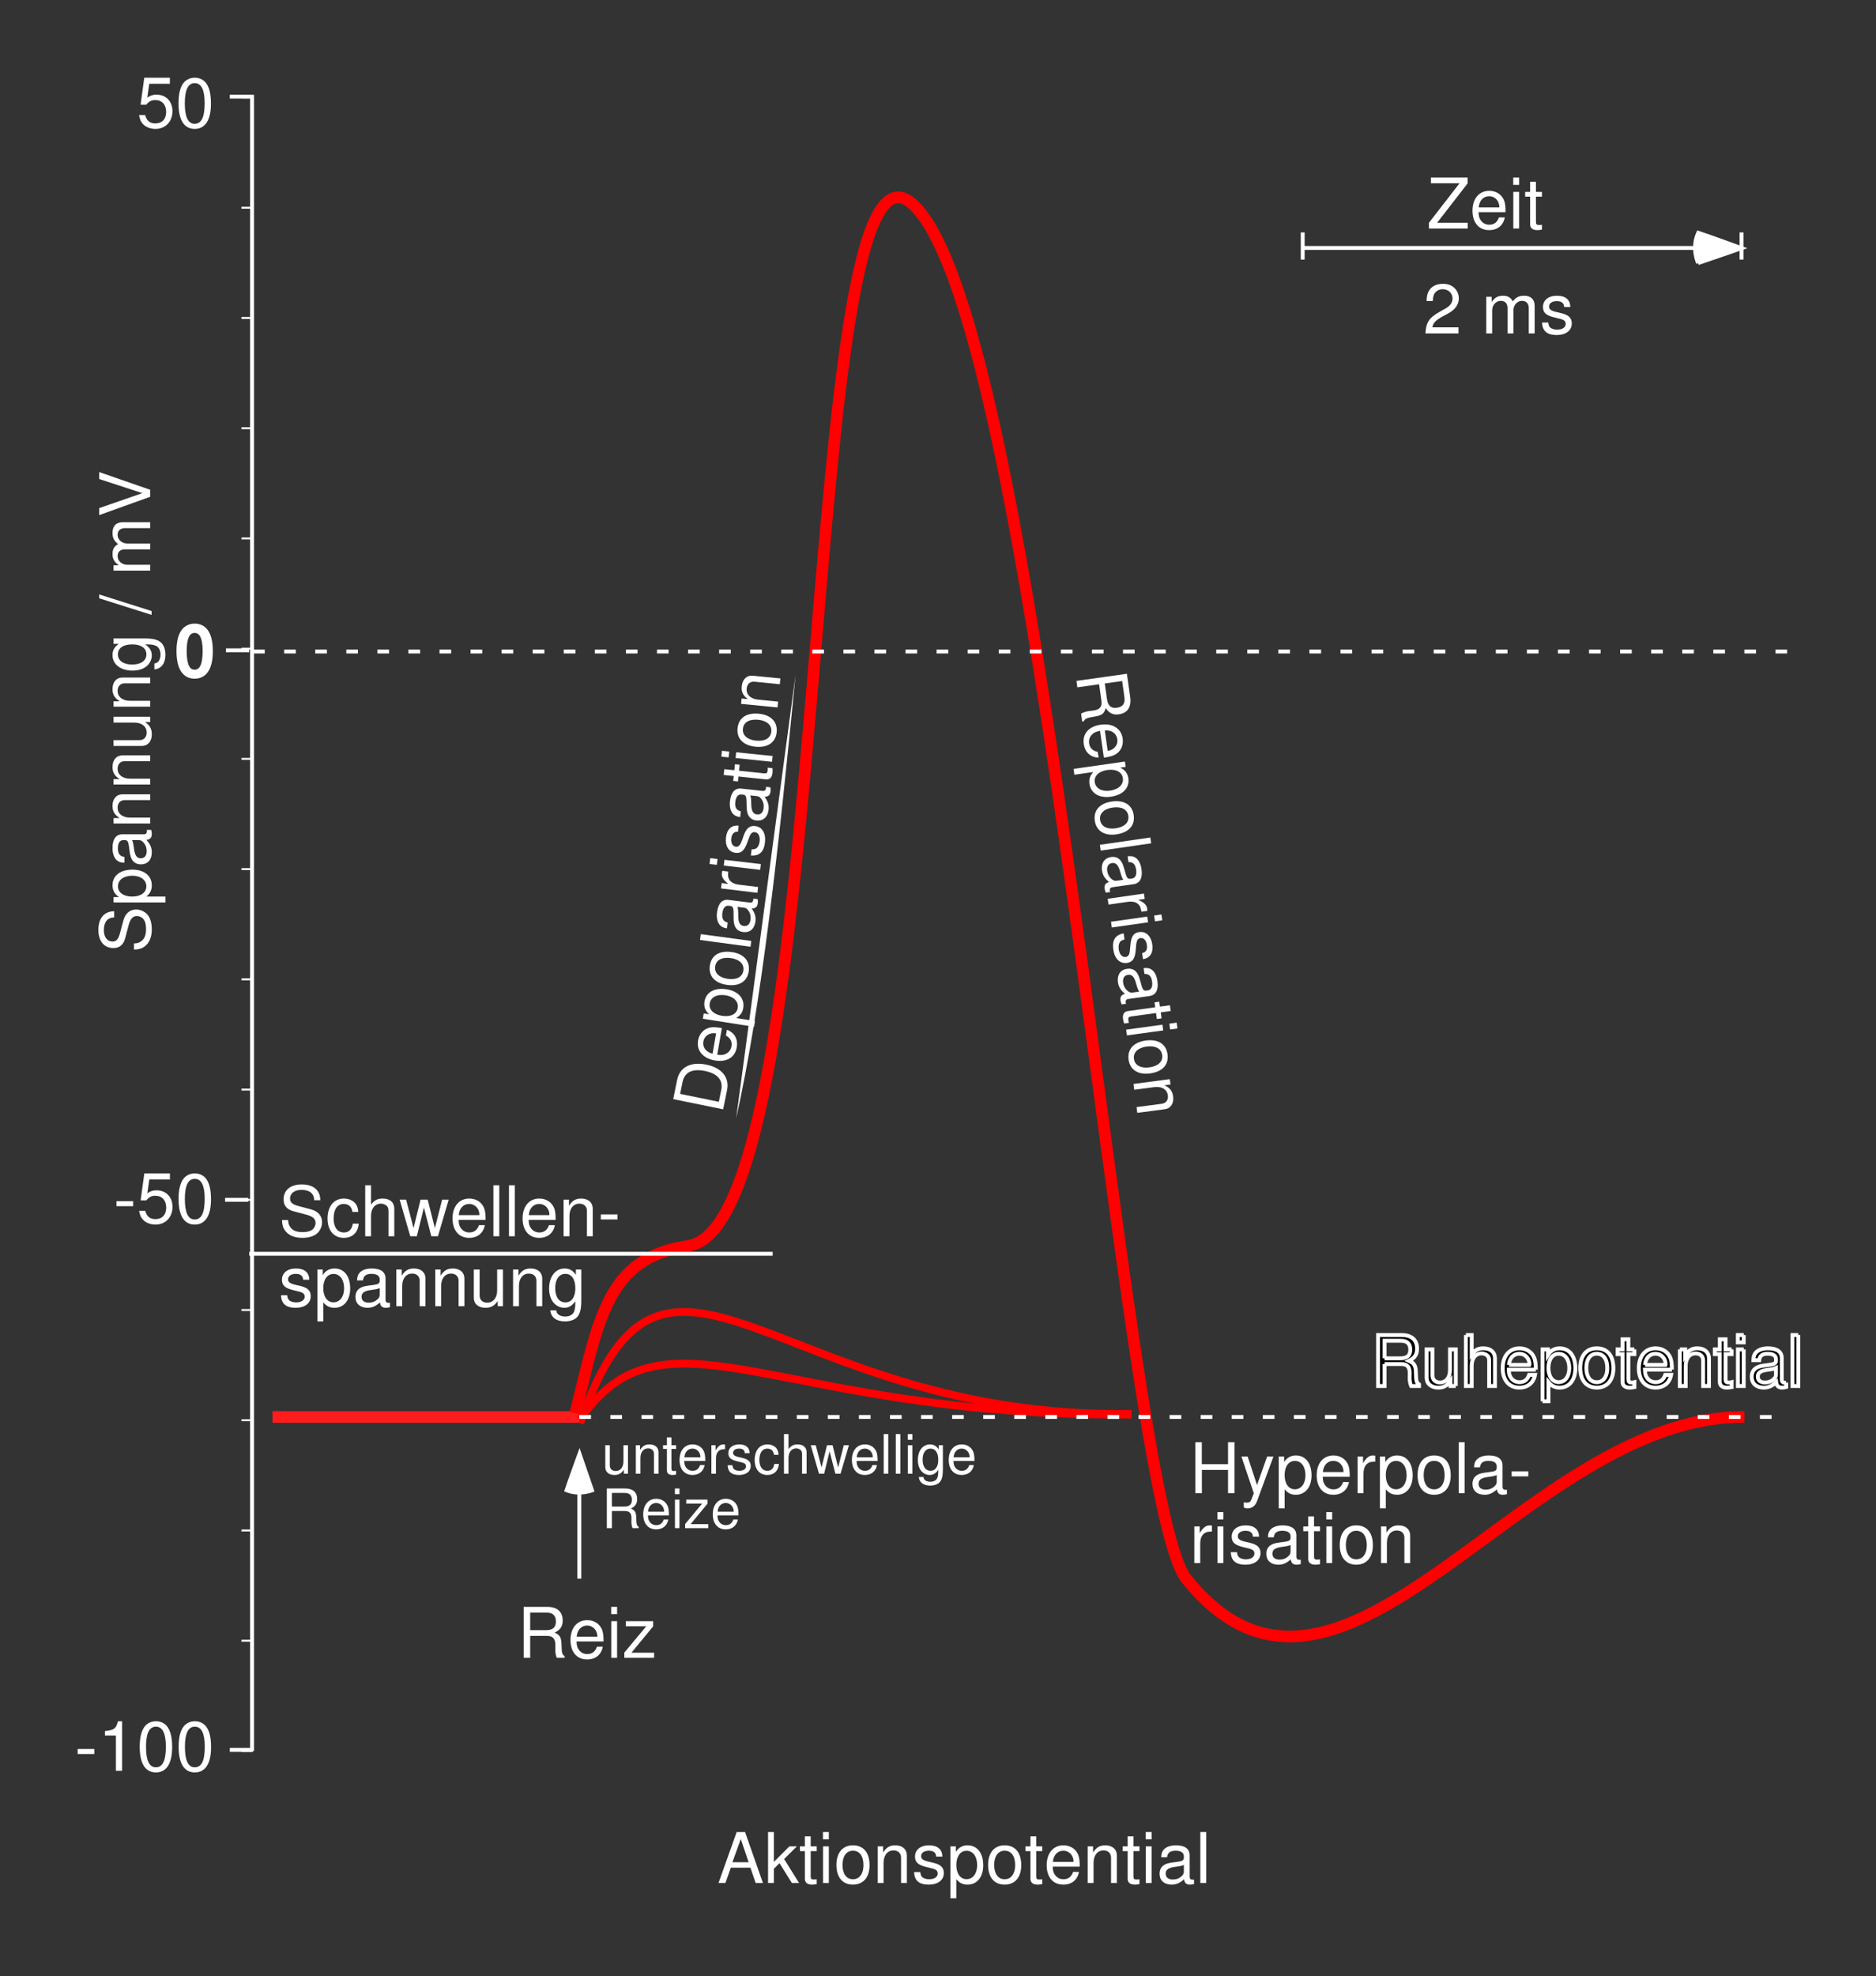 <?xml version="1.0" encoding="UTF-8" standalone="no"?>
<!-- Created with Inkscape (http://www.inkscape.org/) -->

<svg
   xmlns:osb="http://www.openswatchbook.org/uri/2009/osb"
   xmlns:dc="http://purl.org/dc/elements/1.1/"
   xmlns:cc="http://creativecommons.org/ns#"
   xmlns:rdf="http://www.w3.org/1999/02/22-rdf-syntax-ns#"
   xmlns:svg="http://www.w3.org/2000/svg"
   xmlns="http://www.w3.org/2000/svg"
   xmlns:sodipodi="http://sodipodi.sourceforge.net/DTD/sodipodi-0.dtd"
   xmlns:inkscape="http://www.inkscape.org/namespaces/inkscape"
   version="1.1"
   width="483.065"
   height="508.566"
   id="svg3184"
   inkscape:version="0.91 r13725"
   sodipodi:docname="Aktionspotential.svg">
  <rect width="100%" height="100%" fill="#333333" stroke="none"/>
  <sodipodi:namedview
     pagecolor="#ffffff"
     bordercolor="#666666"
     borderopacity="1"
     objecttolerance="10"
     gridtolerance="10"
     guidetolerance="10"
     inkscape:pageopacity="0"
     inkscape:pageshadow="2"
     inkscape:window-width="2495"
     inkscape:window-height="1416"
     id="namedview5539"
     showgrid="false"
     inkscape:zoom="1.8561996"
     inkscape:cx="379.49874"
     inkscape:cy="171.2872"
     inkscape:window-x="1985"
     inkscape:window-y="24"
     inkscape:window-maximized="1"
     inkscape:current-layer="layer1" />
  <defs
     id="defs3325">
    <linearGradient
       id="linearGradient6207"
       osb:paint="solid">
      <stop
         style="stop-color:#000000;stop-opacity:1;"
         offset="0"
         id="stop6209" />
    </linearGradient>
    <linearGradient
       id="linearGradient6201"
       osb:paint="solid">
      <stop
         style="stop-color:#000000;stop-opacity:1;"
         offset="0"
         id="stop6203" />
    </linearGradient>
    <linearGradient
       id="linearGradient6195"
       osb:paint="solid">
      <stop
         style="stop-color:#000000;stop-opacity:1;"
         offset="0"
         id="stop6197" />
    </linearGradient>
    <linearGradient
       id="linearGradient6189"
       osb:paint="solid">
      <stop
         style="stop-color:#000000;stop-opacity:1;"
         offset="0"
         id="stop6191" />
    </linearGradient>
    <linearGradient
       id="linearGradient6183"
       osb:paint="solid">
      <stop
         style="stop-color:#000000;stop-opacity:1;"
         offset="0"
         id="stop6185" />
    </linearGradient>
    <linearGradient
       id="linearGradient6177"
       osb:paint="solid">
      <stop
         style="stop-color:#000000;stop-opacity:1;"
         offset="0"
         id="stop6179" />
    </linearGradient>
    <linearGradient
       id="linearGradient6171"
       osb:paint="solid">
      <stop
         style="stop-color:#000000;stop-opacity:1;"
         offset="0"
         id="stop6173" />
    </linearGradient>
    <linearGradient
       id="linearGradient6165"
       osb:paint="solid">
      <stop
         style="stop-color:#000000;stop-opacity:1;"
         offset="0"
         id="stop6167" />
    </linearGradient>
    <linearGradient
       id="linearGradient6159"
       osb:paint="solid">
      <stop
         style="stop-color:#000000;stop-opacity:1;"
         offset="0"
         id="stop6161" />
    </linearGradient>
    <linearGradient
       id="linearGradient6153"
       osb:paint="solid">
      <stop
         style="stop-color:#000000;stop-opacity:1;"
         offset="0"
         id="stop6155" />
    </linearGradient>
    <linearGradient
       id="linearGradient6147"
       osb:paint="solid">
      <stop
         style="stop-color:#000000;stop-opacity:1;"
         offset="0"
         id="stop6149" />
    </linearGradient>
    <linearGradient
       id="linearGradient6141"
       osb:paint="solid">
      <stop
         style="stop-color:#000000;stop-opacity:1;"
         offset="0"
         id="stop6143" />
    </linearGradient>
    <linearGradient
       id="linearGradient6135"
       osb:paint="solid">
      <stop
         style="stop-color:#000000;stop-opacity:1;"
         offset="0"
         id="stop6137" />
    </linearGradient>
    <linearGradient
       id="linearGradient6129"
       osb:paint="solid">
      <stop
         style="stop-color:#000000;stop-opacity:1;"
         offset="0"
         id="stop6131" />
    </linearGradient>
    <linearGradient
       id="linearGradient6123"
       osb:paint="solid">
      <stop
         style="stop-color:#000000;stop-opacity:1;"
         offset="0"
         id="stop6125" />
    </linearGradient>
    <linearGradient
       id="linearGradient6117"
       osb:paint="solid">
      <stop
         style="stop-color:#000000;stop-opacity:1;"
         offset="0"
         id="stop6119" />
    </linearGradient>
    <linearGradient
       id="linearGradient6111"
       osb:paint="solid">
      <stop
         style="stop-color:#000000;stop-opacity:1;"
         offset="0"
         id="stop6113" />
    </linearGradient>
    <linearGradient
       id="linearGradient6105"
       osb:paint="solid">
      <stop
         style="stop-color:#000000;stop-opacity:1;"
         offset="0"
         id="stop6107" />
    </linearGradient>
    <linearGradient
       id="linearGradient6099"
       osb:paint="solid">
      <stop
         style="stop-color:#000000;stop-opacity:1;"
         offset="0"
         id="stop6101" />
    </linearGradient>
    <linearGradient
       id="linearGradient6093"
       osb:paint="solid">
      <stop
         style="stop-color:#000000;stop-opacity:1;"
         offset="0"
         id="stop6095" />
    </linearGradient>
    <linearGradient
       id="linearGradient6087"
       osb:paint="solid">
      <stop
         style="stop-color:#000000;stop-opacity:1;"
         offset="0"
         id="stop6089" />
    </linearGradient>
    <linearGradient
       id="linearGradient6081"
       osb:paint="solid">
      <stop
         style="stop-color:#361d0c;stop-opacity:1;"
         offset="0"
         id="stop6083" />
    </linearGradient>
  </defs>
  <g
     transform="translate(-20.586,-60.479)"
     id="layer1">
    <path
       d="m 169.958,426.783 c 22.075,-63.764 50.296,-0.96 142,-2.41"
       id="path3189"
       style="fill:none;stroke:#ff0000;stroke-width:2px;stroke-miterlimit:14.335" />
    <line
       style="fill:#ffffff;stroke:#ffffff;stroke-opacity:1"
       id="line3191"
       y2="84.891"
       x2="85.491"
       y1="511.124"
       x1="85.491" />
    <line
       style="fill:#ffffff;stroke:#ffffff;stroke-width:0.5px;stroke-opacity:1"
       id="line3193"
       y2="511.124"
       x2="82.758"
       y1="511.124"
       x1="85.491" />
    <line
       style="fill:#ffffff;stroke:#ffffff;stroke-width:0.5px;stroke-opacity:1"
       id="line3195"
       y2="85.575"
       x2="82.758"
       y1="85.575"
       x1="85.491" />
    <line
       style="fill:#ffffff;stroke:#ffffff;stroke-width:0.5px;stroke-opacity:1"
       id="line3197"
       y2="284.164"
       x2="82.758"
       y1="284.164"
       x1="85.491" />
    <line
       style="fill:#ffffff;stroke:#ffffff;stroke-width:0.5px;stroke-opacity:1"
       id="line3199"
       y2="397.644"
       x2="82.758"
       y1="397.644"
       x1="85.491" />
    <line
       style="fill:#ffffff;stroke:#ffffff;stroke-width:0.5px;stroke-opacity:1"
       id="line3201"
       y2="142.315"
       x2="82.758"
       y1="142.315"
       x1="85.491" />
    <line
       style="fill:#ffffff;stroke:#ffffff;stroke-width:0.5px;stroke-opacity:1"
       id="line3203"
       y2="340.904"
       x2="82.758"
       y1="340.904"
       x1="85.491" />
    <line
       style="fill:#ffffff;stroke:#ffffff;stroke-width:0.5px;stroke-opacity:1"
       id="line3205"
       y2="199.054"
       x2="82.758"
       y1="199.054"
       x1="85.491" />
    <line
       style="fill:#ffffff;stroke:#ffffff;stroke-width:0.5px;stroke-opacity:1"
       id="line3207"
       y2="482.754"
       x2="82.758"
       y1="482.754"
       x1="85.491" />
    <line
       style="fill:#ffffff;stroke:#ffffff;stroke-width:0.5px;stroke-opacity:1"
       id="line3209"
       y2="454.384"
       x2="82.758"
       y1="454.384"
       x1="85.491" />
    <line
       style="fill:#ffffff;stroke:#ffffff;stroke-width:0.5px;stroke-opacity:1"
       id="line3211"
       y2="426.014"
       x2="82.758"
       y1="426.014"
       x1="85.491" />
    <line
       style="fill:#ffffff;stroke:#ffffff;stroke-width:0.5px;stroke-opacity:1"
       id="line3213"
       y2="369.274"
       x2="82.758"
       y1="369.274"
       x1="85.491" />
    <line
       style="fill:#ffffff;stroke:#ffffff;stroke-width:0.5px;stroke-opacity:1"
       id="line3215"
       y2="312.534"
       x2="82.758"
       y1="312.534"
       x1="85.491" />
    <line
       style="fill:#ffffff;stroke:#ffffff;stroke-width:0.5px;stroke-opacity:1"
       id="line3217"
       y2="227.424"
       x2="82.758"
       y1="227.424"
       x1="85.491" />
    <line
       style="fill:#ffffff;stroke:#ffffff;stroke-width:0.5px;stroke-opacity:1"
       id="line3219"
       y2="170.685"
       x2="82.758"
       y1="170.685"
       x1="85.491" />
    <line
       style="fill:#ffffff;stroke:#ffffff;stroke-width:0.5px;stroke-opacity:1"
       id="line3221"
       y2="113.945"
       x2="82.758"
       y1="113.945"
       x1="85.491" />
    <line
       style="fill:#ffffff;stroke:#ffffff;stroke-width:0.5px;stroke-opacity:1"
       id="line3223"
       y2="255.794"
       x2="82.758"
       y1="255.794"
       x1="85.491" />
    <line
       style="fill:#ffffff;stroke:#ffffff;stroke-opacity:1"
       id="line3225"
       y2="510.849"
       x2="79.758"
       y1="510.849"
       x1="85.758" />
    <line
       style="fill:#ffffff;stroke:#ffffff;stroke-opacity:1"
       id="line3227"
       y2="227.849"
       x2="78.758"
       y1="227.849"
       x1="84.758" />
    <line
       style="fill:#ffffff;stroke:#ffffff;stroke-opacity:1"
       id="line3229"
       y2="85.349"
       x2="79.758"
       y1="85.349"
       x1="85.758" />
    <line
       style="fill:#ffffff;stroke:#ffffff;stroke-opacity:1"
       id="line3231"
       y2="124.294"
       x2="458.854"
       y1="124.294"
       x1="356.028" />
    <path
       d="m 457.844,128.2 c 0,0 -1.793,-3.884 0.043,-7.811 2.305,0.726 11.141,3.97 11.141,3.97 0,0 -11.184,3.841 -11.184,3.841"
       id="path3233"
       style="fill:#ffffff;fill-rule:evenodd;stroke:#ffffff;stroke-opacity:1" />
    <line
       style="fill:#ffffff;stroke:#ffffff;stroke-opacity:1"
       id="line3235"
       y2="127.294"
       x2="356.028"
       y1="120.294"
       x1="356.028" />
    <line
       style="fill:#ffffff;stroke:#ffffff;stroke-opacity:1"
       id="line3237"
       y2="127.294"
       x2="469.028"
       y1="120.294"
       x1="469.028" />
    <line
       style="fill:none;stroke:#ff1c1c;stroke-width:3px;stroke-miterlimit:14.335"
       id="line3239"
       stroke-miterlimit="14.335"
       y2="425.166"
       x2="169.758"
       y1="425.166"
       x1="90.758" />
    <path
       d="m 169.98,425.773 c 22.074,-31.882 50.295,-0.48 142,-1.205"
       id="path3241"
       style="fill:none;stroke:#ff0000;stroke-width:2px;stroke-miterlimit:14.335" />
    <path
       d="m 168.758,424.166 c 6,-24 8,-40 29,-43 38.609,-5.515 28,-296 58,-268 33.289,31.069 53.776,332.982 70.28,353.613 40,50 87,-42 143.721,-41.613"
       id="path3243"
       style="fill:none;stroke:#ff0000;stroke-width:3px;stroke-miterlimit:14.335" />
    <path
       d="m 169.758,425.166 3,0 m 5,0 3,0 m 5,0 3,0 m 5,0 3,0 m 5,0 3,0 m 5,0 3,0 m 5,0 3,0 m 5,0 3,0 m 5,0 3,0 m 5,0 3,0 m 5,0 3,0 m 5.001,0 3,0 m 5,0 3,0 m 5,0 3,0 m 5,0 3,0 m 5,0 3,0 m 5,0 3,0 m 5,0 3,0 m 5,0 3,0 m 5,0 3,0 m 5,0 3,0 m 5,0 3,0 m 5,0 3,0 m 5,0 3,0 m 5,0 3,0 m 5,0 3,0 m 5,0 3,0 m 5,0 3,0 m 5,0 3,0 m 5,0 3,0 m 5,0 3,0 m 5,0 3,0 m 5,0 3,0 m 5,0 3,0 m 5,0 3,0 m 5,0 3,0 m 5,0 3,0 m 5,0 3,0 m 5,0 3,0 m 5,0 0,0 0,0"
       id="path3245"
       style="fill:#ffffff;stroke:#ffffff;stroke-opacity:1" />
    <path
       d="m 85.758,228.166 3,0 m 5,0 3,0 m 5,0 3,0 m 5,0 3,0 m 5,0 3,0 m 5,0 3,0 m 5,0 3,0 m 5,0 3,0 m 5,0 3,0 m 5,0 3,0 m 5,0 3,0 m 5,0 3,0 m 5,0 3,0 m 5,0 3,0 m 5,0 3,0 m 5,0 3,0 m 5,0 3,0 m 5,0 3,0 m 5,0 3,0 m 5,0 3,0 m 5,0 3,0 m 5,0 3.001,0 m 5,0 3,0 m 5,0 3,0 m 5,0 3,0 m 5,0 3,0 m 5,0 3,0 m 5,0 3,0 m 5,0 3,0 m 5,0 3,0 m 5,0 3,0 m 5,0 3,0 m 5,0 3,0 m 5,0 3,0 m 5,0 3,0 m 5,0 3,0 m 5,0 3,0 m 5,0 3,0 m 5,0 3,0 m 5,0 3,0 m 5,0 3,0 m 5,0 3,0 m 5,0 3,0 m 5,0 3,0 m 5,0 3,0 m 5,0 3,0 m 5,0 3,0 m 5,0 3,0 m 5,0 3,0 m 5,0 3,0"
       id="path3247"
       style="fill:#ffffff;stroke:#ffffff;stroke-opacity:1" />
    <line
       style="fill:#ffffff;stroke:#ffffff;stroke-opacity:1"
       id="line3249"
       y2="383.166"
       x2="219.538"
       y1="383.166"
       x1="84.758" />
    <line
       style="fill:none;stroke:#ffffff;stroke-opacity:1"
       id="line3251"
       y2="466.779"
       x2="169.758"
       y1="443.341"
       x1="169.758" />
    <path
       d="m 173.664,444.35 c 0,0 -3.884,1.793 -7.811,-0.043 0.726,-2.305 3.97,-11.141 3.97,-11.141 0,0 3.841,11.184 3.841,11.184"
       id="path3253"
       style="fill:#ffffff;fill-rule:evenodd;stroke:none" />
    <line
       style="fill:#ffffff;stroke:#ffffff;stroke-opacity:1"
       id="line3255"
       y2="369.279"
       x2="78.538"
       y1="369.279"
       x1="84.538" />
    <g
       id="text3259"
       style="font-size:18px;font-family:'Helvetica, sans-serif';fill:#ffffff">
      <path
         d="m 64.326,80.479 -6.588,0 -0.954,6.948 1.458,0 c 0.738,-0.882 1.35,-1.188 2.34,-1.188 1.71,0 2.79,1.17 2.79,3.06 0,1.836 -1.062,2.952 -2.79,2.952 -1.386,0 -2.232,-0.702 -2.61,-2.142 l -1.584,0 c 0.216,1.044 0.396,1.548 0.774,2.016 0.72,0.972 2.016,1.53 3.456,1.53 2.574,0 4.374,-1.872 4.374,-4.572 0,-2.52 -1.674,-4.248 -4.122,-4.248 -0.9,0 -1.62,0.234 -2.358,0.774 l 0.504,-3.564 5.31,0 0,-1.566"
         id="path4397"
         style="font-size:18px;font-family:'Helvetica, sans-serif';fill:#ffffff" />
      <path
         d="m 70.728,80.479 c -1.188,0 -2.268,0.522 -2.934,1.404 -0.828,1.116 -1.242,2.826 -1.242,5.184 0,4.302 1.44,6.588 4.176,6.588 2.7,0 4.176,-2.286 4.176,-6.48 0,-2.484 -0.396,-4.14 -1.242,-5.292 -0.666,-0.9 -1.728,-1.404 -2.934,-1.404 m 0,1.404 c 1.71,0 2.556,1.728 2.556,5.148 0,3.618 -0.828,5.31 -2.592,5.31 -1.674,0 -2.52,-1.764 -2.52,-5.256 0,-3.492 0.846,-5.202 2.556,-5.202"
         id="path4399"
         style="font-size:18px;font-family:'Helvetica, sans-serif';fill:#ffffff" />
    </g>
    <g
       id="text3263"
       style="font-size:18px;font-family:'Helvetica, sans-serif';fill:#ffffff;stroke:#ffffff;stroke-opacity:1">
      <path
         d="m 70.708,221.479 c -1.188,0 -2.268,0.522 -2.934,1.404 -0.828,1.116 -1.242,2.826 -1.242,5.184 0,4.302 1.44,6.588 4.176,6.588 2.7,0 4.176,-2.286 4.176,-6.48 0,-2.484 -0.396,-4.14 -1.242,-5.292 -0.666,-0.9 -1.728,-1.404 -2.934,-1.404 m 0,1.404 c 1.71,0 2.556,1.728 2.556,5.148 0,3.618 -0.828,5.31 -2.592,5.31 -1.674,0 -2.52,-1.764 -2.52,-5.256 0,-3.492 0.846,-5.202 2.556,-5.202"
         id="path4402"
         style="font-size:18px;font-family:'Helvetica, sans-serif';fill:#ffffff;stroke:#ffffff;stroke-opacity:1" />
    </g>
    <g
       id="text3267"
       style="font-size:18px;font-family:'Helvetica, sans-serif';fill:#ffffff">
      <path
         d="m 54.87,369.625 -4.284,0 0,1.296 4.284,0 0,-1.296"
         id="path4390"
         style="font-size:18px;font-family:'Helvetica, sans-serif';fill:#ffffff" />
      <path
         d="m 64.338,362.479 -6.588,0 -0.954,6.948 1.458,0 c 0.738,-0.882 1.35,-1.188 2.34,-1.188 1.71,0 2.79,1.17 2.79,3.06 0,1.836 -1.062,2.952 -2.79,2.952 -1.386,0 -2.232,-0.702 -2.61,-2.142 l -1.584,0 c 0.216,1.044 0.396,1.548 0.774,2.016 0.72,0.972 2.016,1.53 3.456,1.53 2.574,0 4.374,-1.872 4.374,-4.572 0,-2.52 -1.674,-4.248 -4.122,-4.248 -0.9,0 -1.62,0.234 -2.358,0.774 l 0.504,-3.564 5.31,0 0,-1.566"
         id="path4392"
         style="font-size:18px;font-family:'Helvetica, sans-serif';fill:#ffffff" />
      <path
         d="m 70.739,362.479 c -1.188,0 -2.268,0.522 -2.934,1.404 -0.828,1.116 -1.242,2.826 -1.242,5.184 0,4.302 1.44,6.588 4.176,6.588 2.7,0 4.176,-2.286 4.176,-6.48 0,-2.484 -0.396,-4.14 -1.242,-5.292 -0.666,-0.9 -1.728,-1.404 -2.934,-1.404 m 0,1.404 c 1.71,0 2.556,1.728 2.556,5.148 0,3.618 -0.828,5.31 -2.592,5.31 -1.674,0 -2.52,-1.764 -2.52,-5.256 0,-3.492 0.846,-5.202 2.556,-5.202"
         id="path4394"
         style="font-size:18px;font-family:'Helvetica, sans-serif';fill:#ffffff" />
    </g>
    <g
       id="text3271"
       style="font-size:18px;font-family:'Helvetica, sans-serif';fill:#ffffff">
      <path
         d="m 44.87,510.625 -4.284,0 0,1.296 4.284,0 0,-1.296"
         id="path4381"
         style="font-size:18px;font-family:'Helvetica, sans-serif';fill:#ffffff" />
      <path
         d="m 50.432,507.151 0,9.09 1.584,0 0,-12.762 -1.044,0 c -0.558,1.962 -0.918,2.232 -3.366,2.538 l 0,1.134 2.826,0"
         id="path4383"
         style="font-size:18px;font-family:'Helvetica, sans-serif';fill:#ffffff" />
      <path
         d="m 60.739,503.479 c -1.188,0 -2.268,0.522 -2.934,1.404 -0.828,1.116 -1.242,2.826 -1.242,5.184 0,4.302 1.44,6.588 4.176,6.588 2.7,0 4.176,-2.286 4.176,-6.48 0,-2.484 -0.396,-4.14 -1.242,-5.292 -0.666,-0.9 -1.728,-1.404 -2.934,-1.404 m 0,1.404 c 1.71,0 2.556,1.728 2.556,5.148 0,3.618 -0.828,5.31 -2.592,5.31 -1.674,0 -2.52,-1.764 -2.52,-5.256 0,-3.492 0.846,-5.202 2.556,-5.202"
         id="path4385"
         style="font-size:18px;font-family:'Helvetica, sans-serif';fill:#ffffff" />
      <path
         d="m 70.759,503.479 c -1.188,0 -2.268,0.522 -2.934,1.404 -0.828,1.116 -1.242,2.826 -1.242,5.184 0,4.302 1.44,6.588 4.176,6.588 2.7,0 4.176,-2.286 4.176,-6.48 0,-2.484 -0.396,-4.14 -1.242,-5.292 -0.666,-0.9 -1.728,-1.404 -2.934,-1.404 m 0,1.404 c 1.71,0 2.556,1.728 2.556,5.148 0,3.618 -0.828,5.31 -2.592,5.31 -1.674,0 -2.52,-1.764 -2.52,-5.256 0,-3.492 0.846,-5.202 2.556,-5.202"
         id="path4387"
         style="font-size:18px;font-family:'Helvetica, sans-serif';fill:#ffffff" />
    </g>
    <g
       id="text3275"
       style="font-size:18px;font-family:'Helvetica, sans-serif';fill:#ffffff">
      <path
         d="m 396.136,144.728 -6.714,0 c 0.162,-1.044 0.738,-1.71 2.304,-2.628 l 1.8,-0.972 c 1.782,-0.972 2.7,-2.286 2.7,-3.852 0,-1.062 -0.432,-2.052 -1.188,-2.736 -0.756,-0.684 -1.692,-1.008 -2.898,-1.008 -1.62,0 -2.826,0.576 -3.528,1.656 -0.45,0.684 -0.648,1.476 -0.684,2.772 l 1.584,0 c 0.054,-0.864 0.162,-1.386 0.378,-1.8 0.414,-0.774 1.242,-1.242 2.196,-1.242 1.44,0 2.52,1.026 2.52,2.394 0,1.008 -0.594,1.872 -1.728,2.52 l -1.656,0.936 c -2.664,1.512 -3.438,2.718 -3.582,5.526 l 8.496,0 0,-1.566"
         id="path4486"
         style="font-size:18px;font-family:'Helvetica, sans-serif';fill:#ffffff" />
      <path
         d="m 403.3,136.862 0,9.432 1.512,0 0,-5.922 c 0,-1.368 0.99,-2.466 2.214,-2.466 1.116,0 1.746,0.684 1.746,1.89 l 0,6.498 1.512,0 0,-5.922 c 0,-1.368 0.99,-2.466 2.214,-2.466 1.098,0 1.746,0.702 1.746,1.89 l 0,6.498 1.512,0 0,-7.074 c 0,-1.692 -0.972,-2.628 -2.736,-2.628 -1.26,0 -2.016,0.378 -2.898,1.44 -0.558,-1.008 -1.314,-1.44 -2.538,-1.44 -1.26,0 -2.088,0.468 -2.898,1.602 l 0,-1.332 -1.386,0"
         id="path4488"
         style="font-size:18px;font-family:'Helvetica, sans-serif';fill:#ffffff" />
      <path
         d="m 424.935,139.49 c -0.018,-1.854 -1.242,-2.898 -3.42,-2.898 -2.196,0 -3.618,1.134 -3.618,2.88 0,1.476 0.756,2.178 2.988,2.718 l 1.404,0.342 c 1.044,0.252 1.458,0.63 1.458,1.314 0,0.882 -0.882,1.476 -2.196,1.476 -0.81,0 -1.494,-0.234 -1.872,-0.63 -0.234,-0.27 -0.342,-0.54 -0.432,-1.206 l -1.584,0 c 0.072,2.178 1.296,3.222 3.762,3.222 2.376,0 3.888,-1.17 3.888,-2.988 0,-1.404 -0.792,-2.178 -2.664,-2.628 l -1.44,-0.342 c -1.224,-0.288 -1.746,-0.684 -1.746,-1.35 0,-0.864 0.774,-1.422 1.998,-1.422 1.206,0 1.854,0.522 1.89,1.512 l 1.584,0"
         id="path4490"
         style="font-size:18px;font-family:'Helvetica, sans-serif';fill:#ffffff" />
    </g>
    <g
       id="text3279"
       style="font-size:18px;font-family:'Helvetica, sans-serif';fill:#ffffff">
      <path
         d="m 398.486,106.172 -9.45,0 0,1.476 7.38,0 -7.884,10.17 0,1.476 9.99,0 0,-1.476 -7.884,0 7.848,-10.134 0,-1.512"
         id="path4493"
         style="font-size:18px;font-family:'Helvetica, sans-serif';fill:#ffffff" />
      <path
         d="m 408.266,115.082 c 0,-1.44 -0.108,-2.304 -0.378,-3.006 -0.612,-1.548 -2.052,-2.484 -3.816,-2.484 -2.628,0 -4.32,2.016 -4.32,5.112 0,3.096 1.638,5.004 4.284,5.004 2.16,0 3.654,-1.224 4.032,-3.276 l -1.512,0 c -0.414,1.242 -1.26,1.89 -2.466,1.89 -0.954,0 -1.764,-0.432 -2.268,-1.224 -0.36,-0.54 -0.486,-1.08 -0.504,-2.016 l 6.948,0 m -6.912,-1.224 c 0.126,-1.746 1.188,-2.88 2.7,-2.88 1.476,0 2.61,1.224 2.61,2.772 0,0.036 0,0.072 -0.018,0.108 l -5.292,0"
         id="path4495"
         style="font-size:18px;font-family:'Helvetica, sans-serif';fill:#ffffff" />
      <path
         d="m 411.751,109.862 -1.494,0 0,9.432 1.494,0 0,-9.432 m 0,-3.69 -1.512,0 0,1.89 1.512,0 0,-1.89"
         id="path4497"
         style="font-size:18px;font-family:'Helvetica, sans-serif';fill:#ffffff" />
      <path
         d="m 417.631,109.862 -1.548,0 0,-2.592 -1.494,0 0,2.592 -1.278,0 0,1.224 1.278,0 0,7.128 c 0,0.954 0.648,1.494 1.818,1.494 0.36,0 0.72,-0.036 1.224,-0.126 l 0,-1.26 c -0.198,0.054 -0.432,0.072 -0.72,0.072 -0.648,0 -0.828,-0.18 -0.828,-0.846 l 0,-6.462 1.548,0 0,-1.224"
         id="path4499"
         style="font-size:18px;font-family:'Helvetica, sans-serif';fill:#ffffff" />
    </g>
    <g
       id="text3283"
       style="font-size:18px;font-family:'Helvetica, sans-serif';fill:#ffffff">
      <path
         d="m 103.071,369.386 c -0.018,-2.574 -1.782,-4.068 -4.806,-4.068 -2.88,0 -4.662,1.476 -4.662,3.852 0,1.602 0.846,2.61 2.574,3.06 l 3.258,0.864 c 1.656,0.432 2.412,1.098 2.412,2.124 0,0.702 -0.378,1.422 -0.936,1.818 -0.522,0.36 -1.35,0.558 -2.412,0.558 -1.422,0 -2.394,-0.342 -3.024,-1.098 -0.486,-0.576 -0.702,-1.206 -0.684,-2.016 l -1.584,0 c 0.018,1.206 0.252,1.998 0.774,2.718 0.9,1.224 2.412,1.872 4.41,1.872 1.566,0 2.844,-0.36 3.69,-1.008 0.882,-0.702 1.44,-1.872 1.44,-3.006 0,-1.62 -1.008,-2.808 -2.79,-3.294 l -3.294,-0.882 c -1.584,-0.432 -2.16,-0.936 -2.16,-1.944 0,-1.332 1.17,-2.214 2.934,-2.214 2.088,0 3.258,0.954 3.276,2.664 l 1.584,0"
         id="path4259"
         style="font-size:18px;font-family:'Helvetica, sans-serif';fill:#ffffff" />
      <path
         d="m 112.844,372.392 c -0.072,-0.918 -0.27,-1.512 -0.63,-2.034 -0.648,-0.882 -1.782,-1.404 -3.096,-1.404 -2.538,0 -4.194,2.016 -4.194,5.148 0,3.042 1.62,4.968 4.176,4.968 2.25,0 3.672,-1.35 3.852,-3.654 l -1.512,0 c -0.252,1.512 -1.026,2.268 -2.304,2.268 -1.656,0 -2.646,-1.35 -2.646,-3.582 0,-2.358 0.972,-3.762 2.61,-3.762 1.26,0 2.052,0.738 2.232,2.052 l 1.512,0"
         id="path4261"
         style="font-size:18px;font-family:'Helvetica, sans-serif';fill:#ffffff" />
      <path
         d="m 114.626,365.534 0,13.122 1.494,0 0,-5.202 c 0,-1.926 1.008,-3.186 2.556,-3.186 0.486,0 0.972,0.162 1.332,0.432 0.432,0.306 0.612,0.756 0.612,1.422 l 0,6.534 1.494,0 0,-7.128 c 0,-1.584 -1.134,-2.574 -2.97,-2.574 -1.332,0 -2.142,0.414 -3.024,1.566 l 0,-4.986 -1.494,0"
         id="path4263"
         style="font-size:18px;font-family:'Helvetica, sans-serif';fill:#ffffff" />
      <path
         d="m 133.358,378.656 2.772,-9.432 -1.692,0 -1.872,7.344 -1.854,-7.344 -1.836,0 -1.8,7.344 -1.926,-7.344 -1.656,0 2.736,9.432 1.692,0 1.818,-7.398 1.908,7.398 1.71,0"
         id="path4265"
         style="font-size:18px;font-family:'Helvetica, sans-serif';fill:#ffffff" />
      <path
         d="m 145.628,374.444 c 0,-1.44 -0.108,-2.304 -0.378,-3.006 -0.612,-1.548 -2.052,-2.484 -3.816,-2.484 -2.628,0 -4.32,2.016 -4.32,5.112 0,3.096 1.638,5.004 4.284,5.004 2.16,0 3.654,-1.224 4.032,-3.276 l -1.512,0 c -0.414,1.242 -1.26,1.89 -2.466,1.89 -0.954,0 -1.764,-0.432 -2.268,-1.224 -0.36,-0.54 -0.486,-1.08 -0.504,-2.016 l 6.948,0 m -6.912,-1.224 c 0.126,-1.746 1.188,-2.88 2.7,-2.88 1.476,0 2.61,1.224 2.61,2.772 0,0.036 0,0.072 -0.018,0.108 l -5.292,0"
         id="path4267"
         style="font-size:18px;font-family:'Helvetica, sans-serif';fill:#ffffff" />
      <path
         d="m 149.149,365.534 -1.512,0 0,13.122 1.512,0 0,-13.122"
         id="path4269"
         style="font-size:18px;font-family:'Helvetica, sans-serif';fill:#ffffff" />
      <path
         d="m 153.157,365.534 -1.512,0 0,13.122 1.512,0 0,-13.122"
         id="path4271"
         style="font-size:18px;font-family:'Helvetica, sans-serif';fill:#ffffff" />
      <path
         d="m 163.663,374.444 c 0,-1.44 -0.108,-2.304 -0.378,-3.006 -0.612,-1.548 -2.052,-2.484 -3.816,-2.484 -2.628,0 -4.32,2.016 -4.32,5.112 0,3.096 1.638,5.004 4.284,5.004 2.16,0 3.654,-1.224 4.032,-3.276 l -1.512,0 c -0.414,1.242 -1.26,1.89 -2.466,1.89 -0.954,0 -1.764,-0.432 -2.268,-1.224 -0.36,-0.54 -0.486,-1.08 -0.504,-2.016 l 6.948,0 m -6.912,-1.224 c 0.126,-1.746 1.188,-2.88 2.7,-2.88 1.476,0 2.61,1.224 2.61,2.772 0,0.036 0,0.072 -0.018,0.108 l -5.292,0"
         id="path4273"
         style="font-size:18px;font-family:'Helvetica, sans-serif';fill:#ffffff" />
      <path
         d="m 165.708,369.224 0,9.432 1.512,0 0,-5.202 c 0,-1.926 1.008,-3.186 2.556,-3.186 1.188,0 1.944,0.72 1.944,1.854 l 0,6.534 1.494,0 0,-7.128 c 0,-1.566 -1.17,-2.574 -2.988,-2.574 -1.404,0 -2.304,0.54 -3.132,1.854 l 0,-1.584 -1.386,0"
         id="path4275"
         style="font-size:18px;font-family:'Helvetica, sans-serif';fill:#ffffff" />
      <path
         d="m 179.58,373.04 -4.284,0 0,1.296 4.284,0 0,-1.296"
         id="path4277"
         style="font-size:18px;font-family:'Helvetica, sans-serif';fill:#ffffff" />
    </g>
    <g
       id="text3285"
       style="font-size:18px;font-family:'Helvetica, sans-serif';fill:#ffffff">
      <path
         d="m 100.227,389.852 c -0.018,-1.854 -1.242,-2.898 -3.42,-2.898 -2.196,0 -3.618,1.134 -3.618,2.88 0,1.476 0.756,2.178 2.988,2.718 l 1.404,0.342 c 1.044,0.252 1.458,0.63 1.458,1.314 0,0.882 -0.882,1.476 -2.196,1.476 -0.81,0 -1.494,-0.234 -1.872,-0.63 -0.234,-0.27 -0.342,-0.54 -0.432,-1.206 l -1.584,0 c 0.072,2.178 1.296,3.222 3.762,3.222 2.376,0 3.888,-1.17 3.888,-2.988 0,-1.404 -0.792,-2.178 -2.664,-2.628 l -1.44,-0.342 c -1.224,-0.288 -1.746,-0.684 -1.746,-1.35 0,-0.864 0.774,-1.422 1.998,-1.422 1.206,0 1.854,0.522 1.89,1.512 l 1.584,0"
         id="path4280"
         style="font-size:18px;font-family:'Helvetica, sans-serif';fill:#ffffff" />
      <path
         d="m 102.315,400.58 1.512,0 0,-4.914 c 0.792,0.972 1.674,1.404 2.898,1.404 2.43,0 4.032,-1.962 4.032,-4.968 0,-3.168 -1.548,-5.148 -4.05,-5.148 -1.278,0 -2.304,0.576 -3.006,1.692 l 0,-1.422 -1.386,0 0,13.356 m 4.14,-12.222 c 1.656,0 2.736,1.458 2.736,3.708 0,2.142 -1.098,3.6 -2.736,3.6 -1.584,0 -2.628,-1.44 -2.628,-3.654 0,-2.214 1.044,-3.654 2.628,-3.654"
         id="path4282"
         style="font-size:18px;font-family:'Helvetica, sans-serif';fill:#ffffff" />
      <path
         d="m 120.993,395.774 c -0.162,0.036 -0.234,0.036 -0.324,0.036 -0.522,0 -0.81,-0.27 -0.81,-0.738 l 0,-5.544 c 0,-1.674 -1.224,-2.574 -3.546,-2.574 -1.368,0 -2.502,0.396 -3.132,1.098 -0.432,0.486 -0.612,1.026 -0.648,1.962 l 1.512,0 c 0.126,-1.152 0.81,-1.674 2.214,-1.674 1.35,0 2.106,0.504 2.106,1.404 l 0,0.396 c 0,0.63 -0.378,0.9 -1.566,1.044 -2.124,0.27 -2.448,0.342 -3.024,0.576 -1.098,0.45 -1.656,1.296 -1.656,2.52 0,1.71 1.188,2.79 3.096,2.79 1.188,0 2.142,-0.414 3.204,-1.386 0.108,0.954 0.576,1.386 1.548,1.386 0.306,0 0.54,-0.036 1.026,-0.162 l 0,-1.134 m -2.628,-2.088 c 0,0.504 -0.144,0.81 -0.594,1.224 -0.612,0.558 -1.35,0.846 -2.232,0.846 -1.17,0 -1.854,-0.558 -1.854,-1.512 0,-0.99 0.666,-1.494 2.268,-1.728 1.584,-0.216 1.908,-0.288 2.412,-0.522 l 0,1.692"
         id="path4284"
         style="font-size:18px;font-family:'Helvetica, sans-serif';fill:#ffffff" />
      <path
         d="m 122.642,387.224 0,9.432 1.512,0 0,-5.202 c 0,-1.926 1.008,-3.186 2.556,-3.186 1.188,0 1.944,0.72 1.944,1.854 l 0,6.534 1.494,0 0,-7.128 c 0,-1.566 -1.17,-2.574 -2.988,-2.574 -1.404,0 -2.304,0.54 -3.132,1.854 l 0,-1.584 -1.386,0"
         id="path4286"
         style="font-size:18px;font-family:'Helvetica, sans-serif';fill:#ffffff" />
      <path
         d="m 132.662,387.224 0,9.432 1.512,0 0,-5.202 c 0,-1.926 1.008,-3.186 2.556,-3.186 1.188,0 1.944,0.72 1.944,1.854 l 0,6.534 1.494,0 0,-7.128 c 0,-1.566 -1.17,-2.574 -2.988,-2.574 -1.404,0 -2.304,0.54 -3.132,1.854 l 0,-1.584 -1.386,0"
         id="path4288"
         style="font-size:18px;font-family:'Helvetica, sans-serif';fill:#ffffff" />
      <path
         d="m 150.097,396.656 0,-9.432 -1.494,0 0,5.346 c 0,1.926 -1.008,3.186 -2.574,3.186 -1.188,0 -1.944,-0.72 -1.944,-1.854 l 0,-6.678 -1.494,0 0,7.272 c 0,1.566 1.17,2.574 3.006,2.574 1.386,0 2.268,-0.486 3.15,-1.728 l 0,1.314 1.35,0"
         id="path4290"
         style="font-size:18px;font-family:'Helvetica, sans-serif';fill:#ffffff" />
      <path
         d="m 152.701,387.224 0,9.432 1.512,0 0,-5.202 c 0,-1.926 1.008,-3.186 2.556,-3.186 1.188,0 1.944,0.72 1.944,1.854 l 0,6.534 1.494,0 0,-7.128 c 0,-1.566 -1.17,-2.574 -2.988,-2.574 -1.404,0 -2.304,0.54 -3.132,1.854 l 0,-1.584 -1.386,0"
         id="path4292"
         style="font-size:18px;font-family:'Helvetica, sans-serif';fill:#ffffff" />
      <path
         d="m 168.876,387.224 0,1.368 c -0.756,-1.116 -1.674,-1.638 -2.88,-1.638 -2.394,0 -4.014,2.088 -4.014,5.148 0,1.548 0.414,2.808 1.188,3.708 0.702,0.792 1.71,1.26 2.7,1.26 1.188,0 2.016,-0.504 2.862,-1.692 l 0,0.486 c 0,1.278 -0.162,2.052 -0.54,2.574 -0.396,0.558 -1.17,0.882 -2.088,0.882 -0.684,0 -1.296,-0.18 -1.71,-0.504 -0.342,-0.27 -0.486,-0.522 -0.576,-1.08 l -1.53,0 c 0.162,1.782 1.548,2.844 3.762,2.844 1.404,0 2.61,-0.45 3.222,-1.206 0.72,-0.864 0.99,-2.052 0.99,-4.266 l 0,-7.884 -1.386,0 m -2.718,1.116 c 1.62,0 2.574,1.368 2.574,3.726 0,2.25 -0.972,3.618 -2.556,3.618 -1.638,0 -2.628,-1.386 -2.628,-3.672 0,-2.268 1.008,-3.672 2.61,-3.672"
         id="path4294"
         style="font-size:18px;font-family:'Helvetica, sans-serif';fill:#ffffff" />
    </g>
    <g
       transform="matrix(0,-1,1,0,0,6.1718765e-7)"
       id="text3289"
       style="font-size:18px;font-family:'Helvetica, sans-serif';fill:#ffffff">
      <path
         d="m -295.013,49.988 c -0.018,-2.574 -1.782,-4.068 -4.806,-4.068 -2.88,0 -4.662,1.476 -4.662,3.852 0,1.602 0.846,2.61 2.574,3.06 l 3.258,0.864 c 1.656,0.432 2.412,1.098 2.412,2.124 0,0.702 -0.378,1.422 -0.936,1.818 -0.522,0.36 -1.35,0.558 -2.412,0.558 -1.422,0 -2.394,-0.342 -3.024,-1.098 -0.486,-0.576 -0.702,-1.206 -0.684,-2.016 l -1.584,0 c 0.018,1.206 0.252,1.998 0.774,2.718 0.9,1.224 2.412,1.872 4.41,1.872 1.566,0 2.844,-0.36 3.69,-1.008 0.882,-0.702 1.44,-1.872 1.44,-3.006 0,-1.62 -1.008,-2.808 -2.79,-3.294 l -3.294,-0.882 c -1.584,-0.432 -2.16,-0.936 -2.16,-1.944 0,-1.332 1.17,-2.214 2.934,-2.214 2.088,0 3.258,0.954 3.276,2.664 l 1.584,0"
         id="path4405"
         style="font-size:18px;font-family:'Helvetica, sans-serif';fill:#ffffff" />
      <path
         d="m -292.745,63.182 1.512,0 0,-4.914 c 0.792,0.972 1.674,1.404 2.898,1.404 2.43,0 4.032,-1.962 4.032,-4.968 0,-3.168 -1.548,-5.148 -4.05,-5.148 -1.278,0 -2.304,0.576 -3.006,1.692 l 0,-1.422 -1.386,0 0,13.356 m 4.14,-12.222 c 1.656,0 2.736,1.458 2.736,3.708 0,2.142 -1.098,3.6 -2.736,3.6 -1.584,0 -2.628,-1.44 -2.628,-3.654 0,-2.214 1.044,-3.654 2.628,-3.654"
         id="path4407"
         style="font-size:18px;font-family:'Helvetica, sans-serif';fill:#ffffff" />
      <path
         d="m -274.068,58.376 c -0.162,0.036 -0.234,0.036 -0.324,0.036 -0.522,0 -0.81,-0.27 -0.81,-0.738 l 0,-5.544 c 0,-1.674 -1.224,-2.574 -3.546,-2.574 -1.368,0 -2.502,0.396 -3.132,1.098 -0.432,0.486 -0.612,1.026 -0.648,1.962 l 1.512,0 c 0.126,-1.152 0.81,-1.674 2.214,-1.674 1.35,0 2.106,0.504 2.106,1.404 l 0,0.396 c 0,0.63 -0.378,0.9 -1.566,1.044 -2.124,0.27 -2.448,0.342 -3.024,0.576 -1.098,0.45 -1.656,1.296 -1.656,2.52 0,1.71 1.188,2.79 3.096,2.79 1.188,0 2.142,-0.414 3.204,-1.386 0.108,0.954 0.576,1.386 1.548,1.386 0.306,0 0.54,-0.036 1.026,-0.162 l 0,-1.134 m -2.628,-2.088 c 0,0.504 -0.144,0.81 -0.594,1.224 -0.612,0.558 -1.35,0.846 -2.232,0.846 -1.17,0 -1.854,-0.558 -1.854,-1.512 0,-0.99 0.666,-1.494 2.268,-1.728 1.584,-0.216 1.908,-0.288 2.412,-0.522 l 0,1.692"
         id="path4409"
         style="font-size:18px;font-family:'Helvetica, sans-serif';fill:#ffffff" />
      <path
         d="m -272.418,49.826 0,9.432 1.512,0 0,-5.202 c 0,-1.926 1.008,-3.186 2.556,-3.186 1.188,0 1.944,0.72 1.944,1.854 l 0,6.534 1.494,0 0,-7.128 c 0,-1.566 -1.17,-2.574 -2.988,-2.574 -1.404,0 -2.304,0.54 -3.132,1.854 l 0,-1.584 -1.386,0"
         id="path4411"
         style="font-size:18px;font-family:'Helvetica, sans-serif';fill:#ffffff" />
      <path
         d="m -262.399,49.826 0,9.432 1.512,0 0,-5.202 c 0,-1.926 1.008,-3.186 2.556,-3.186 1.188,0 1.944,0.72 1.944,1.854 l 0,6.534 1.494,0 0,-7.128 c 0,-1.566 -1.17,-2.574 -2.988,-2.574 -1.404,0 -2.304,0.54 -3.132,1.854 l 0,-1.584 -1.386,0"
         id="path4413"
         style="font-size:18px;font-family:'Helvetica, sans-serif';fill:#ffffff" />
      <path
         d="m -244.963,59.258 0,-9.432 -1.494,0 0,5.346 c 0,1.926 -1.008,3.186 -2.574,3.186 -1.188,0 -1.944,-0.72 -1.944,-1.854 l 0,-6.678 -1.494,0 0,7.272 c 0,1.566 1.17,2.574 3.006,2.574 1.386,0 2.268,-0.486 3.15,-1.728 l 0,1.314 1.35,0"
         id="path4415"
         style="font-size:18px;font-family:'Helvetica, sans-serif';fill:#ffffff" />
      <path
         d="m -242.36,49.826 0,9.432 1.512,0 0,-5.202 c 0,-1.926 1.008,-3.186 2.556,-3.186 1.188,0 1.944,0.72 1.944,1.854 l 0,6.534 1.494,0 0,-7.128 c 0,-1.566 -1.17,-2.574 -2.988,-2.574 -1.404,0 -2.304,0.54 -3.132,1.854 l 0,-1.584 -1.386,0"
         id="path4417"
         style="font-size:18px;font-family:'Helvetica, sans-serif';fill:#ffffff" />
      <path
         d="m -226.184,49.826 0,1.368 c -0.756,-1.116 -1.674,-1.638 -2.88,-1.638 -2.394,0 -4.014,2.088 -4.014,5.148 0,1.548 0.414,2.808 1.188,3.708 0.702,0.792 1.71,1.26 2.7,1.26 1.188,0 2.016,-0.504 2.862,-1.692 l 0,0.486 c 0,1.278 -0.162,2.052 -0.54,2.574 -0.396,0.558 -1.17,0.882 -2.088,0.882 -0.684,0 -1.296,-0.18 -1.71,-0.504 -0.342,-0.27 -0.486,-0.522 -0.576,-1.08 l -1.53,0 c 0.162,1.782 1.548,2.844 3.762,2.844 1.404,0 2.61,-0.45 3.222,-1.206 0.72,-0.864 0.99,-2.052 0.99,-4.266 l 0,-7.884 -1.386,0 m -2.718,1.116 c 1.62,0 2.574,1.368 2.574,3.726 0,2.25 -0.972,3.618 -2.556,3.618 -1.638,0 -2.628,-1.386 -2.628,-3.672 0,-2.268 1.008,-3.672 2.61,-3.672"
         id="path4419"
         style="font-size:18px;font-family:'Helvetica, sans-serif';fill:#ffffff" />
      <path
         d="m -214.467,46.136 -4.266,13.482 0.99,0 4.266,-13.482 -0.99,0"
         id="path4421"
         style="font-size:18px;font-family:'Helvetica, sans-serif';fill:#ffffff" />
      <path
         d="m -207.344,49.826 0,9.432 1.512,0 0,-5.922 c 0,-1.368 0.99,-2.466 2.214,-2.466 1.116,0 1.746,0.684 1.746,1.89 l 0,6.498 1.512,0 0,-5.922 c 0,-1.368 0.99,-2.466 2.214,-2.466 1.098,0 1.746,0.702 1.746,1.89 l 0,6.498 1.512,0 0,-7.074 c 0,-1.692 -0.972,-2.628 -2.736,-2.628 -1.26,0 -2.016,0.378 -2.898,1.44 -0.558,-1.008 -1.314,-1.44 -2.538,-1.44 -1.26,0 -2.088,0.468 -2.898,1.602 l 0,-1.332 -1.386,0"
         id="path4423"
         style="font-size:18px;font-family:'Helvetica, sans-serif';fill:#ffffff" />
      <path
         d="m -186.536,59.258 4.554,-13.122 -1.782,0 -3.636,11.106 -3.852,-11.106 -1.8,0 4.716,13.122 1.8,0"
         id="path4425"
         style="font-size:18px;font-family:'Helvetica, sans-serif';fill:#ffffff" />
    </g>
    <g
       id="text3293"
       style="font-size:18.002px;font-family:'Helvetica, sans-serif';fill:#ffffff">
      <path
         d="m 206.794,345.989 1.012,-4.956 c 0.663,-3.245 -1.365,-5.736 -5.368,-6.553 -3.986,-0.814 -6.824,0.665 -7.49,3.928 l -1.012,4.956 12.858,2.625 m -1.111,-1.936 -9.966,-2.035 0.619,-3.034 c 0.519,-2.54 2.503,-3.531 5.784,-2.861 3.245,0.663 4.7,2.356 4.182,4.896 l -0.619,3.034"
         id="path4428"
         style="fill:#ffffff" />
      <path
         d="m 206.469,325.085 c -1.419,-0.249 -2.288,-0.292 -3.026,-0.147 -1.631,0.336 -2.801,1.592 -3.106,3.33 -0.454,2.589 1.24,4.604 4.29,5.139 3.05,0.535 5.212,-0.749 5.669,-3.356 0.373,-2.128 -0.575,-3.811 -2.531,-4.538 l -0.261,1.489 c 1.152,0.622 1.644,1.568 1.436,2.756 -0.165,0.94 -0.73,1.663 -1.597,2.023 -0.594,0.261 -1.148,0.292 -2.073,0.148 l 1.2,-6.844 m -2.4,6.598 c -1.698,-0.426 -2.632,-1.668 -2.371,-3.157 0.255,-1.454 1.657,-2.36 3.181,-2.092 0.035,0.006 0.071,0.012 0.103,0.036 l -0.914,5.213"
         id="path4430"
         style="fill:#ffffff" />
      <path
         d="m 214.764,324.754 0.234,-1.494 -4.855,-0.762 c 1.083,-0.632 1.647,-1.436 1.837,-2.646 0.377,-2.401 -1.313,-4.288 -4.283,-4.754 -3.13,-0.491 -5.326,0.731 -5.714,3.203 -0.198,1.263 0.212,2.366 1.206,3.232 l -1.405,-0.221 -0.215,1.369 13.196,2.071 m -11.434,-5.986 c 0.257,-1.636 1.865,-2.477 4.088,-2.128 2.116,0.332 3.387,1.643 3.133,3.261 -0.246,1.565 -1.83,2.373 -4.018,2.03 -2.187,-0.343 -3.448,-1.598 -3.203,-3.163"
         id="path4432"
         style="fill:#ffffff" />
      <path
         d="m 203.364,309.039 c -0.374,2.62 1.271,4.473 4.408,4.92 3.137,0.447 5.232,-0.854 5.61,-3.509 0.374,-2.62 -1.269,-4.491 -4.334,-4.928 -3.226,-0.46 -5.3,0.826 -5.684,3.517 m 1.375,0.178 c 0.239,-1.675 1.754,-2.477 4.07,-2.147 2.192,0.313 3.435,1.545 3.201,3.184 -0.236,1.657 -1.754,2.477 -4.017,2.155 -2.246,-0.32 -3.491,-1.534 -3.254,-3.192"
         id="path4434"
         style="fill:#ffffff" />
      <path
         d="m 201.034,300.905 -0.201,1.499 13.007,1.748 0.201,-1.499 -13.007,-1.748"
         id="path4436"
         style="fill:#ffffff" />
      <path
         d="m 214.559,291.753 c 0.015,0.165 0.006,0.237 -0.005,0.326 -0.066,0.518 -0.37,0.769 -0.835,0.71 l -5.5,-0.701 c -1.661,-0.212 -2.708,0.889 -3.002,3.192 -0.173,1.357 0.076,2.532 0.693,3.246 0.427,0.49 0.94,0.737 1.864,0.891 l 0.191,-1.5 c -1.127,-0.271 -1.558,-1.015 -1.381,-2.408 0.171,-1.339 0.766,-2.026 1.659,-1.912 l 0.393,0.05 c 0.625,0.08 0.845,0.489 0.838,1.686 -8.8e-4,2.141 0.03,2.472 0.189,3.073 0.308,1.146 1.076,1.807 2.291,1.962 1.696,0.216 2.918,-0.826 3.16,-2.718 0.15,-1.179 -0.14,-2.177 -0.97,-3.354 0.96,0.014 1.448,-0.396 1.571,-1.36 0.039,-0.304 0.033,-0.54 -0.031,-1.038 l -1.125,-0.143 m -2.404,2.343 c 0.5,0.064 0.785,0.245 1.139,0.744 0.476,0.678 0.668,1.446 0.557,2.321 -0.148,1.161 -0.788,1.769 -1.735,1.648 -0.982,-0.125 -1.398,-0.85 -1.427,-2.469 -0.014,-1.599 -0.044,-1.929 -0.213,-2.459 l 1.679,0.214"
         id="path4438"
         style="fill:#ffffff" />
      <path
         d="m 206.256,289.14 9.365,1.131 0.181,-1.501 -4.861,-0.587 c -1.34,-0.162 -2.175,-0.607 -2.607,-1.385 -0.283,-0.506 -0.337,-0.965 -0.229,-2.004 l -1.519,-0.183 c -0.066,0.246 -0.099,0.369 -0.123,0.565 -0.117,0.965 0.367,1.767 1.657,2.793 l -1.698,-0.205 -0.166,1.376"
         id="path4440"
         style="fill:#ffffff" />
      <path
         d="m 207.135,281.771 -0.174,1.484 9.369,1.097 0.174,-1.484 -9.369,-1.097 m -3.665,-0.429 -0.176,1.502 1.877,0.22 0.176,-1.502 -1.877,-0.22"
         id="path4442"
         style="fill:#ffffff" />
      <path
         d="m 210.783,272.984 c -1.845,-0.19 -3.02,0.909 -3.264,3.073 -0.247,2.182 0.721,3.723 2.456,3.919 1.467,0.166 2.249,-0.507 3.037,-2.664 l 0.498,-1.357 c 0.368,-1.009 0.79,-1.378 1.47,-1.301 0.877,0.099 1.368,1.042 1.22,2.348 -0.091,0.805 -0.4,1.458 -0.836,1.79 -0.295,0.202 -0.575,0.279 -1.247,0.294 l -0.178,1.574 c 2.173,0.173 3.348,-0.926 3.625,-3.377 0.267,-2.361 -0.726,-3.995 -2.533,-4.2 -1.395,-0.158 -2.253,0.542 -2.911,2.352 l -0.502,1.393 c -0.424,1.184 -0.876,1.658 -1.538,1.584 -0.859,-0.097 -1.326,-0.929 -1.189,-2.145 0.135,-1.199 0.727,-1.784 1.715,-1.708 l 0.178,-1.574"
         id="path4444"
         style="fill:#ffffff" />
      <path
         d="m 217.825,262.989 c 0.018,0.165 0.011,0.237 0.001,0.326 -0.056,0.519 -0.355,0.776 -0.821,0.726 l -5.513,-0.595 c -1.665,-0.18 -2.691,0.941 -2.94,3.249 -0.147,1.36 0.125,2.53 0.755,3.232 0.437,0.482 0.954,0.719 1.881,0.855 l 0.162,-1.503 c -1.132,-0.249 -1.578,-0.985 -1.427,-2.381 0.145,-1.342 0.727,-2.04 1.622,-1.943 l 0.394,0.043 c 0.626,0.068 0.854,0.473 0.87,1.669 0.04,2.141 0.077,2.471 0.248,3.069 0.33,1.14 1.111,1.786 2.328,1.917 1.7,0.184 2.902,-0.882 3.107,-2.779 0.128,-1.181 -0.182,-2.174 -1.034,-3.335 0.96,-0.005 1.44,-0.424 1.544,-1.39 0.033,-0.304 0.022,-0.541 -0.051,-1.038 l -1.128,-0.122 m -2.358,2.389 c 0.501,0.054 0.79,0.23 1.153,0.722 0.489,0.668 0.696,1.433 0.601,2.31 -0.126,1.163 -0.754,1.784 -1.703,1.681 -0.984,-0.106 -1.414,-0.823 -1.475,-2.441 -0.045,-1.598 -0.081,-1.928 -0.26,-2.454 l 1.682,0.182"
         id="path4446"
         style="fill:#ffffff" />
      <path
         d="m 209.833,257.177 -0.161,1.54 -2.578,-0.27 -0.156,1.486 2.578,0.27 -0.133,1.271 1.217,0.128 0.133,-1.271 7.09,0.743 c 0.949,0.099 1.554,-0.489 1.675,-1.653 0.037,-0.358 0.039,-0.72 0.002,-1.231 l -1.253,-0.131 c 0.033,0.203 0.027,0.437 -0.003,0.724 -0.068,0.645 -0.265,0.805 -0.928,0.735 l -6.428,-0.673 0.161,-1.54 -1.217,-0.128"
         id="path4448"
         style="fill:#ffffff" />
      <path
         d="m 210.151,254.094 -0.153,1.486 9.383,0.968 0.153,-1.486 -9.383,-0.968 m -3.671,-0.379 -0.155,1.504 1.88,0.194 0.155,-1.504 -1.88,-0.194"
         id="path4450"
         style="fill:#ffffff" />
      <path
         d="m 210.508,247.927 c -0.266,2.633 1.454,4.417 4.606,4.735 3.152,0.318 5.192,-1.068 5.462,-3.737 0.266,-2.633 -1.452,-4.435 -4.533,-4.746 -3.242,-0.327 -5.262,1.043 -5.535,3.747 m 1.381,0.121 c 0.17,-1.684 1.65,-2.547 3.979,-2.312 2.203,0.222 3.495,1.402 3.329,3.05 -0.168,1.666 -1.65,2.547 -3.925,2.318 -2.257,-0.228 -3.551,-1.39 -3.383,-3.056"
         id="path4452"
         style="fill:#ffffff" />
      <path
         d="m 211.41,241.636 9.388,0.926 0.148,-1.505 -5.178,-0.51 c -1.917,-0.189 -3.072,-1.316 -2.92,-2.857 0.117,-1.182 0.907,-1.864 2.036,-1.753 l 6.503,0.641 0.147,-1.487 -7.094,-0.699 c -1.559,-0.154 -2.677,0.912 -2.855,2.721 -0.138,1.397 0.311,2.346 1.538,3.299 l -1.577,-0.155 -0.136,1.379"
         id="path4454"
         style="fill:#ffffff" />
    </g>
    <g
       id="text3297"
       style="font-size:18.002px;font-family:'Helvetica, sans-serif';fill:#ffffff">
      <path
         d="m 303.6,236.593 0.604,4.278 c 0.209,1.48 -0.411,2.24 -2.015,2.466 l -1.161,0.146 c -0.802,0.113 -1.566,0.367 -2.068,0.674 l 0.284,2.014 0.41,-0.058 c 0.34,-0.684 0.786,-0.874 2.51,-1.154 2.137,-0.32 2.73,-0.749 3.138,-2.243 0.919,1.361 1.911,1.821 3.391,1.612 2.246,-0.317 3.277,-1.899 2.917,-4.448 l -0.845,-5.989 -12.995,1.834 0.234,1.658 5.597,-0.79 m 1.462,-0.206 4.474,-0.631 0.566,4.011 c 0.131,0.927 0.064,1.482 -0.235,1.942 -0.311,0.498 -0.867,0.813 -1.651,0.924 -1.533,0.216 -2.339,-0.47 -2.588,-2.235 l -0.566,-4.011"
         id="path4457"
         style="fill:#ffffff" />
      <path
         d="m 304.83,255.487 c 1.426,-0.204 2.266,-0.433 2.923,-0.8 1.446,-0.825 2.169,-2.383 1.919,-4.13 -0.372,-2.602 -2.607,-3.992 -5.672,-3.554 -3.065,0.438 -4.723,2.33 -4.348,4.949 0.306,2.139 1.729,3.445 3.814,3.528 l -0.214,-1.497 c -1.288,-0.234 -2.049,-0.98 -2.22,-2.174 -0.135,-0.945 0.178,-1.808 0.891,-2.419 0.484,-0.433 1.001,-0.634 1.925,-0.784 l 0.983,6.879 m 0.234,-7.016 c 1.746,-0.122 3.019,0.769 3.233,2.266 0.209,1.461 -0.843,2.757 -2.375,2.976 -0.036,0.005 -0.071,0.01 -0.109,-0.003 l -0.749,-5.239"
         id="path4459"
         style="fill:#ffffff" />
      <path
         d="m 297.025,258.38 0.215,1.497 4.864,-0.7 c -0.849,0.922 -1.151,1.857 -0.977,3.069 0.346,2.405 2.517,3.712 5.492,3.284 3.136,-0.451 4.876,-2.266 4.519,-4.743 -0.182,-1.265 -0.898,-2.199 -2.103,-2.735 l 1.408,-0.203 -0.197,-1.372 -13.221,1.903 m 12.689,2.357 c 0.236,1.639 -1.053,2.916 -3.281,3.237 -2.12,0.305 -3.72,-0.574 -3.954,-2.196 -0.226,-1.568 1.051,-2.807 3.243,-3.122 2.192,-0.315 3.766,0.513 3.992,2.081"
         id="path4461"
         style="fill:#ffffff" />
      <path
         d="m 312.505,270.25 c -0.378,-2.619 -2.478,-3.935 -5.614,-3.482 -3.136,0.453 -4.78,2.291 -4.397,4.946 0.378,2.619 2.481,3.952 5.545,3.51 3.225,-0.466 4.854,-2.284 4.465,-4.974 m -1.369,0.216 c 0.242,1.675 -0.986,2.871 -3.302,3.205 -2.192,0.317 -3.731,-0.516 -3.967,-2.155 -0.239,-1.657 0.986,-2.871 3.249,-3.198 2.245,-0.324 3.781,0.491 4.021,2.148"
         id="path4463"
         style="fill:#ffffff" />
      <path
         d="m 317.012,277.527 -0.216,-1.497 -12.989,1.877 0.216,1.497 12.989,-1.877"
         id="path4465"
         style="fill:#ffffff" />
      <path
         d="m 306.453,290.06 c -0.059,-0.155 -0.069,-0.226 -0.082,-0.316 -0.074,-0.517 0.152,-0.84 0.615,-0.907 l 5.488,-0.791 c 1.657,-0.239 2.373,-1.579 2.042,-3.878 -0.195,-1.354 -0.749,-2.42 -1.534,-2.944 -0.543,-0.358 -1.103,-0.459 -2.035,-0.361 l 0.216,1.497 c 1.158,-0.04 1.773,0.563 1.973,1.953 0.193,1.336 -0.198,2.157 -1.089,2.285 l -0.392,0.057 c -0.624,0.09 -0.945,-0.246 -1.257,-1.401 -0.57,-2.064 -0.688,-2.374 -1.002,-2.911 -0.602,-1.023 -1.519,-1.454 -2.731,-1.28 -1.693,0.244 -2.592,1.574 -2.32,3.463 0.17,1.176 0.716,2.061 1.829,2.974 -0.929,0.243 -1.29,0.768 -1.151,1.73 0.044,0.303 0.113,0.529 0.307,0.992 l 1.123,-0.162 m 1.692,-2.899 c -0.499,0.072 -0.822,-0.027 -1.296,-0.413 -0.64,-0.526 -1.03,-1.216 -1.156,-2.089 -0.167,-1.158 0.288,-1.915 1.232,-2.051 0.98,-0.141 1.574,0.446 2.034,1.998 0.44,1.537 0.557,1.848 0.861,2.313 l -1.675,0.242"
         id="path4467"
         style="fill:#ffffff" />
      <path
         d="m 315.149,290.461 -9.337,1.341 0.215,1.497 4.847,-0.696 c 1.336,-0.192 2.258,0.021 2.877,0.66 0.405,0.415 0.576,0.845 0.742,1.876 l 1.515,-0.217 c -1.7e-4,-0.255 -2.6e-4,-0.382 -0.028,-0.578 -0.138,-0.962 -0.813,-1.611 -2.326,-2.267 l 1.693,-0.243 -0.197,-1.372"
         id="path4469"
         style="fill:#ffffff" />
      <path
         d="m 316.21,297.861 -0.211,-1.479 -9.338,1.335 0.211,1.479 9.338,-1.335 m 3.653,-0.522 -0.214,-1.497 -1.871,0.268 0.214,1.497 1.871,-0.268"
         id="path4471"
         style="fill:#ffffff" />
      <path
         d="m 314.904,307.344 c 1.833,-0.278 2.695,-1.637 2.389,-3.794 -0.309,-2.174 -1.631,-3.423 -3.36,-3.178 -1.462,0.207 -2.05,1.055 -2.271,3.341 l -0.141,1.438 c -0.103,1.069 -0.419,1.532 -1.096,1.628 -0.873,0.124 -1.585,-0.666 -1.77,-1.967 -0.114,-0.802 0.022,-1.512 0.361,-1.942 0.234,-0.27 0.487,-0.415 1.133,-0.597 l -0.223,-1.568 c -2.147,0.377 -3.008,1.736 -2.662,4.178 0.334,2.353 1.705,3.685 3.505,3.43 1.39,-0.197 2.045,-1.09 2.228,-3.007 l 0.136,-1.474 c 0.113,-1.252 0.432,-1.825 1.091,-1.919 0.856,-0.121 1.517,0.567 1.689,1.779 0.17,1.194 -0.256,1.909 -1.232,2.084 l 0.223,1.568"
         id="path4473"
         style="fill:#ffffff" />
      <path
         d="m 310.535,318.823 c -0.058,-0.155 -0.068,-0.227 -0.081,-0.316 -0.072,-0.517 0.155,-0.84 0.619,-0.905 l 5.491,-0.769 c 1.658,-0.232 2.38,-1.569 2.057,-3.869 -0.19,-1.355 -0.739,-2.423 -1.522,-2.95 -0.541,-0.36 -1.101,-0.464 -2.033,-0.37 l 0.21,1.498 c 1.158,-0.035 1.77,0.57 1.965,1.961 0.187,1.337 -0.207,2.156 -1.098,2.281 l -0.392,0.055 c -0.624,0.087 -0.944,-0.25 -1.251,-1.406 -0.562,-2.066 -0.678,-2.377 -0.99,-2.915 -0.598,-1.025 -1.513,-1.46 -2.726,-1.291 -1.694,0.237 -2.599,1.564 -2.334,3.454 0.165,1.177 0.707,2.064 1.817,2.981 -0.93,0.239 -1.293,0.763 -1.158,1.726 0.043,0.303 0.111,0.53 0.303,0.994 l 1.123,-0.157 m 1.703,-2.893 c -0.499,0.07 -0.822,-0.03 -1.295,-0.418 -0.638,-0.529 -1.025,-1.22 -1.148,-2.093 -0.162,-1.159 0.295,-1.914 1.24,-2.046 0.981,-0.137 1.572,0.452 2.026,2.007 0.434,1.539 0.55,1.85 0.852,2.317 l -1.676,0.235"
         id="path4475"
         style="fill:#ffffff" />
      <path
         d="m 319.684,322.572 -0.212,-1.534 2.568,-0.355 -0.205,-1.48 -2.568,0.355 -0.175,-1.266 -1.213,0.168 0.175,1.266 -7.062,0.977 c -0.945,0.131 -1.391,0.847 -1.231,2.006 0.049,0.357 0.134,0.708 0.293,1.195 l 1.248,-0.173 c -0.081,-0.189 -0.131,-0.418 -0.17,-0.703 -0.089,-0.642 0.065,-0.845 0.725,-0.936 l 6.402,-0.885 0.212,1.534 1.213,-0.168"
         id="path4477"
         style="fill:#ffffff" />
      <path
         d="m 320.111,325.684 -0.203,-1.48 -9.346,1.281 0.203,1.48 9.346,-1.281 m 3.656,-0.501 -0.205,-1.498 -1.873,0.257 0.205,1.498 1.873,-0.257"
         id="path4479"
         style="fill:#ffffff" />
      <path
         d="m 321.218,331.817 c -0.354,-2.623 -2.442,-3.957 -5.582,-3.533 -3.14,0.424 -4.801,2.247 -4.442,4.905 0.354,2.623 2.444,3.975 5.513,3.561 3.229,-0.436 4.875,-2.239 4.511,-4.933 m -1.371,0.203 c 0.226,1.677 -1.012,2.862 -3.331,3.175 -2.194,0.296 -3.726,-0.55 -3.947,-2.192 -0.224,-1.659 1.012,-2.862 3.278,-3.168 2.248,-0.304 3.777,0.525 4.001,2.184"
         id="path4481"
         style="fill:#ffffff" />
      <path
         d="m 321.807,338.225 -9.352,1.233 0.198,1.499 5.158,-0.68 c 1.91,-0.252 3.291,0.583 3.493,2.118 0.155,1.178 -0.46,2.022 -1.584,2.17 l -6.479,0.854 0.195,1.481 7.068,-0.932 c 1.553,-0.205 2.399,-1.497 2.162,-3.299 -0.184,-1.392 -0.837,-2.214 -2.248,-2.863 l 1.571,-0.207 -0.181,-1.374"
         id="path4483"
         style="fill:#ffffff" />
    </g>
    <g
       id="text3301"
       style="font-size:18px;font-family:'Helvetica, sans-serif';fill:#ffffff">
      <path
         d="m 336.8,438.803 0,5.976 1.674,0 0,-13.122 -1.674,0 0,5.67 -6.75,0 0,-5.67 -1.674,0 0,13.122 1.692,0 0,-5.976 6.732,0"
         id="path4194"
         style="font-size:18px;font-family:'Helvetica, sans-serif';fill:#ffffff" />
      <path
         d="m 346.873,435.346 -2.61,7.344 -2.412,-7.344 -1.602,0 3.186,9.468 -0.576,1.494 c -0.234,0.666 -0.576,0.918 -1.206,0.918 -0.216,0 -0.468,-0.036 -0.792,-0.108 l 0,1.35 c 0.306,0.162 0.612,0.234 1.008,0.234 0.486,0 1.008,-0.162 1.404,-0.45 0.468,-0.342 0.738,-0.738 1.026,-1.494 l 4.194,-11.412 -1.62,0"
         id="path4196"
         style="font-size:18px;font-family:'Helvetica, sans-serif';fill:#ffffff" />
      <path
         d="m 349.861,448.702 1.512,0 0,-4.914 c 0.792,0.972 1.674,1.404 2.898,1.404 2.43,0 4.032,-1.962 4.032,-4.968 0,-3.168 -1.548,-5.148 -4.05,-5.148 -1.278,0 -2.304,0.576 -3.006,1.692 l 0,-1.422 -1.386,0 0,13.356 m 4.14,-12.222 c 1.656,0 2.736,1.458 2.736,3.708 0,2.142 -1.098,3.6 -2.736,3.6 -1.584,0 -2.628,-1.44 -2.628,-3.654 0,-2.214 1.044,-3.654 2.628,-3.654"
         id="path4198"
         style="font-size:18px;font-family:'Helvetica, sans-serif';fill:#ffffff" />
      <path
         d="m 368.143,440.567 c 0,-1.44 -0.108,-2.304 -0.378,-3.006 -0.612,-1.548 -2.052,-2.484 -3.816,-2.484 -2.628,0 -4.32,2.016 -4.32,5.112 0,3.096 1.638,5.004 4.284,5.004 2.16,0 3.654,-1.224 4.032,-3.276 l -1.512,0 c -0.414,1.242 -1.26,1.89 -2.466,1.89 -0.954,0 -1.764,-0.432 -2.268,-1.224 -0.36,-0.54 -0.486,-1.08 -0.504,-2.016 l 6.948,0 m -6.912,-1.224 c 0.126,-1.746 1.188,-2.88 2.7,-2.88 1.476,0 2.61,1.224 2.61,2.772 0,0.036 0,0.072 -0.018,0.108 l -5.292,0"
         id="path4200"
         style="font-size:18px;font-family:'Helvetica, sans-serif';fill:#ffffff" />
      <path
         d="m 370.17,435.346 0,9.432 1.512,0 0,-4.896 c 0,-1.35 0.342,-2.232 1.062,-2.754 0.468,-0.342 0.918,-0.45 1.962,-0.468 l 0,-1.53 c -0.252,-0.036 -0.378,-0.054 -0.576,-0.054 -0.972,0 -1.71,0.576 -2.574,1.98 l 0,-1.71 -1.386,0"
         id="path4202"
         style="font-size:18px;font-family:'Helvetica, sans-serif';fill:#ffffff" />
      <path
         d="m 375.912,448.702 1.512,0 0,-4.914 c 0.792,0.972 1.674,1.404 2.898,1.404 2.43,0 4.032,-1.962 4.032,-4.968 0,-3.168 -1.548,-5.148 -4.05,-5.148 -1.278,0 -2.304,0.576 -3.006,1.692 l 0,-1.422 -1.386,0 0,13.356 m 4.14,-12.222 c 1.656,0 2.736,1.458 2.736,3.708 0,2.142 -1.098,3.6 -2.736,3.6 -1.584,0 -2.628,-1.44 -2.628,-3.654 0,-2.214 1.044,-3.654 2.628,-3.654"
         id="path4204"
         style="font-size:18px;font-family:'Helvetica, sans-serif';fill:#ffffff" />
      <path
         d="m 389.856,435.077 c -2.646,0 -4.248,1.89 -4.248,5.058 0,3.168 1.584,5.058 4.266,5.058 2.646,0 4.266,-1.89 4.266,-4.986 0,-3.258 -1.566,-5.13 -4.284,-5.13 m 0.018,1.386 c 1.692,0 2.7,1.386 2.7,3.726 0,2.214 -1.044,3.618 -2.7,3.618 -1.674,0 -2.7,-1.386 -2.7,-3.672 0,-2.268 1.026,-3.672 2.7,-3.672"
         id="path4206"
         style="font-size:18px;font-family:'Helvetica, sans-serif';fill:#ffffff" />
      <path
         d="m 397.715,431.656 -1.512,0 0,13.122 1.512,0 0,-13.122"
         id="path4208"
         style="font-size:18px;font-family:'Helvetica, sans-serif';fill:#ffffff" />
      <path
         d="m 408.617,443.897 c -0.162,0.036 -0.234,0.036 -0.324,0.036 -0.522,0 -0.81,-0.27 -0.81,-0.738 l 0,-5.544 c 0,-1.674 -1.224,-2.574 -3.546,-2.574 -1.368,0 -2.502,0.396 -3.132,1.098 -0.432,0.486 -0.612,1.026 -0.648,1.962 l 1.512,0 c 0.126,-1.152 0.81,-1.674 2.214,-1.674 1.35,0 2.106,0.504 2.106,1.404 l 0,0.396 c 0,0.63 -0.378,0.9 -1.566,1.044 -2.124,0.27 -2.448,0.342 -3.024,0.576 -1.098,0.45 -1.656,1.296 -1.656,2.52 0,1.71 1.188,2.79 3.096,2.79 1.188,0 2.142,-0.414 3.204,-1.386 0.108,0.954 0.576,1.386 1.548,1.386 0.306,0 0.54,-0.036 1.026,-0.162 l 0,-1.134 m -2.628,-2.088 c 0,0.504 -0.144,0.81 -0.594,1.224 -0.612,0.558 -1.35,0.846 -2.232,0.846 -1.17,0 -1.854,-0.558 -1.854,-1.512 0,-0.99 0.666,-1.494 2.268,-1.728 1.584,-0.216 1.908,-0.288 2.412,-0.522 l 0,1.692"
         id="path4210"
         style="font-size:18px;font-family:'Helvetica, sans-serif';fill:#ffffff" />
      <path
         d="m 414.118,439.163 -4.284,0 0,1.296 4.284,0 0,-1.296"
         id="path4212"
         style="font-size:18px;font-family:'Helvetica, sans-serif';fill:#ffffff" />
    </g>
    <g
       id="text3303"
       style="font-size:18px;font-family:'Helvetica, sans-serif';fill:#ffffff">
      <path
         d="m 328.123,453.346 0,9.432 1.512,0 0,-4.896 c 0,-1.35 0.342,-2.232 1.062,-2.754 0.468,-0.342 0.918,-0.45 1.962,-0.468 l 0,-1.53 c -0.252,-0.036 -0.378,-0.054 -0.576,-0.054 -0.972,0 -1.71,0.576 -2.574,1.98 l 0,-1.71 -1.386,0"
         id="path4215"
         style="font-size:18px;font-family:'Helvetica, sans-serif';fill:#ffffff" />
      <path
         d="m 335.593,453.346 -1.494,0 0,9.432 1.494,0 0,-9.432 m 0,-3.69 -1.512,0 0,1.89 1.512,0 0,-1.89"
         id="path4217"
         style="font-size:18px;font-family:'Helvetica, sans-serif';fill:#ffffff" />
      <path
         d="m 344.785,455.974 c -0.018,-1.854 -1.242,-2.898 -3.42,-2.898 -2.196,0 -3.618,1.134 -3.618,2.88 0,1.476 0.756,2.178 2.988,2.718 l 1.404,0.342 c 1.044,0.252 1.458,0.63 1.458,1.314 0,0.882 -0.882,1.476 -2.196,1.476 -0.81,0 -1.494,-0.234 -1.872,-0.63 -0.234,-0.27 -0.342,-0.54 -0.432,-1.206 l -1.584,0 c 0.072,2.178 1.296,3.222 3.762,3.222 2.376,0 3.888,-1.17 3.888,-2.988 0,-1.404 -0.792,-2.178 -2.664,-2.628 l -1.44,-0.342 c -1.224,-0.288 -1.746,-0.684 -1.746,-1.35 0,-0.864 0.774,-1.422 1.998,-1.422 1.206,0 1.854,0.522 1.89,1.512 l 1.584,0"
         id="path4219"
         style="font-size:18px;font-family:'Helvetica, sans-serif';fill:#ffffff" />
      <path
         d="m 355.531,461.897 c -0.162,0.036 -0.234,0.036 -0.324,0.036 -0.522,0 -0.81,-0.27 -0.81,-0.738 l 0,-5.544 c 0,-1.674 -1.224,-2.574 -3.546,-2.574 -1.368,0 -2.502,0.396 -3.132,1.098 -0.432,0.486 -0.612,1.026 -0.648,1.962 l 1.512,0 c 0.126,-1.152 0.81,-1.674 2.214,-1.674 1.35,0 2.106,0.504 2.106,1.404 l 0,0.396 c 0,0.63 -0.378,0.9 -1.566,1.044 -2.124,0.27 -2.448,0.342 -3.024,0.576 -1.098,0.45 -1.656,1.296 -1.656,2.52 0,1.71 1.188,2.79 3.096,2.79 1.188,0 2.142,-0.414 3.204,-1.386 0.108,0.954 0.576,1.386 1.548,1.386 0.306,0 0.54,-0.036 1.026,-0.162 l 0,-1.134 m -2.628,-2.088 c 0,0.504 -0.144,0.81 -0.594,1.224 -0.612,0.558 -1.35,0.846 -2.232,0.846 -1.17,0 -1.854,-0.558 -1.854,-1.512 0,-0.99 0.666,-1.494 2.268,-1.728 1.584,-0.216 1.908,-0.288 2.412,-0.522 l 0,1.692"
         id="path4221"
         style="font-size:18px;font-family:'Helvetica, sans-serif';fill:#ffffff" />
      <path
         d="m 360.493,453.346 -1.548,0 0,-2.592 -1.494,0 0,2.592 -1.278,0 0,1.224 1.278,0 0,7.128 c 0,0.954 0.648,1.494 1.818,1.494 0.36,0 0.72,-0.036 1.224,-0.126 l 0,-1.26 c -0.198,0.054 -0.432,0.072 -0.72,0.072 -0.648,0 -0.828,-0.18 -0.828,-0.846 l 0,-6.462 1.548,0 0,-1.224"
         id="path4223"
         style="font-size:18px;font-family:'Helvetica, sans-serif';fill:#ffffff" />
      <path
         d="m 363.613,453.346 -1.494,0 0,9.432 1.494,0 0,-9.432 m 0,-3.69 -1.512,0 0,1.89 1.512,0 0,-1.89"
         id="path4225"
         style="font-size:18px;font-family:'Helvetica, sans-serif';fill:#ffffff" />
      <path
         d="m 369.817,453.077 c -2.646,0 -4.248,1.89 -4.248,5.058 0,3.168 1.584,5.058 4.266,5.058 2.646,0 4.266,-1.89 4.266,-4.986 0,-3.258 -1.566,-5.13 -4.284,-5.13 m 0.018,1.386 c 1.692,0 2.7,1.386 2.7,3.726 0,2.214 -1.044,3.618 -2.7,3.618 -1.674,0 -2.7,-1.386 -2.7,-3.672 0,-2.268 1.026,-3.672 2.7,-3.672"
         id="path4227"
         style="font-size:18px;font-family:'Helvetica, sans-serif';fill:#ffffff" />
      <path
         d="m 376.2,453.346 0,9.432 1.512,0 0,-5.202 c 0,-1.926 1.008,-3.186 2.556,-3.186 1.188,0 1.944,0.72 1.944,1.854 l 0,6.534 1.494,0 0,-7.128 c 0,-1.566 -1.17,-2.574 -2.988,-2.574 -1.404,0 -2.304,0.54 -3.132,1.854 l 0,-1.584 -1.386,0"
         id="path4229"
         style="font-size:18px;font-family:'Helvetica, sans-serif';fill:#ffffff" />
    </g>
    <g
       id="text3307"
       style="font-size:18px;font-family:'Helvetica, sans-serif';stroke:#ffffff;stroke-opacity:1">
      <path
         d="m 377.107,411.55 4.32,0 c 1.494,0 2.16,0.72 2.16,2.34 l -0.018,1.17 c 0,0.81 0.144,1.602 0.378,2.142 l 2.034,0 0,-0.414 c -0.63,-0.432 -0.756,-0.9 -0.792,-2.646 -0.018,-2.16 -0.36,-2.808 -1.782,-3.42 1.476,-0.72 2.07,-1.638 2.07,-3.132 0,-2.268 -1.422,-3.51 -3.996,-3.51 l -6.048,0 0,13.122 1.674,0 0,-5.652 m 0,-1.476 0,-4.518 4.05,0 c 0.936,0 1.476,0.144 1.89,0.504 0.45,0.378 0.684,0.972 0.684,1.764 0,1.548 -0.792,2.25 -2.574,2.25 l -4.05,0"
         id="path4232"
         style="font-size:18px;font-family:'Helvetica, sans-serif';stroke:#ffffff;stroke-opacity:1" />
      <path
         d="m 395.443,417.202 0,-9.432 -1.494,0 0,5.346 c 0,1.926 -1.008,3.186 -2.574,3.186 -1.188,0 -1.944,-0.72 -1.944,-1.854 l 0,-6.678 -1.494,0 0,7.272 c 0,1.566 1.17,2.574 3.006,2.574 1.386,0 2.268,-0.486 3.15,-1.728 l 0,1.314 1.35,0"
         id="path4234"
         style="font-size:18px;font-family:'Helvetica, sans-serif';stroke:#ffffff;stroke-opacity:1" />
      <path
         d="m 398.046,404.08 0,13.122 1.494,0 0,-5.202 c 0,-1.926 1.008,-3.186 2.556,-3.186 0.486,0 0.972,0.162 1.332,0.432 0.432,0.306 0.612,0.756 0.612,1.422 l 0,6.534 1.494,0 0,-7.128 c 0,-1.584 -1.134,-2.574 -2.97,-2.574 -1.332,0 -2.142,0.414 -3.024,1.566 l 0,-4.986 -1.494,0"
         id="path4236"
         style="font-size:18px;font-family:'Helvetica, sans-serif';stroke:#ffffff;stroke-opacity:1" />
      <path
         d="m 416.04,412.99 c 0,-1.44 -0.108,-2.304 -0.378,-3.006 -0.612,-1.548 -2.052,-2.484 -3.816,-2.484 -2.628,0 -4.32,2.016 -4.32,5.112 0,3.096 1.638,5.004 4.284,5.004 2.16,0 3.654,-1.224 4.032,-3.276 l -1.512,0 c -0.414,1.242 -1.26,1.89 -2.466,1.89 -0.954,0 -1.764,-0.432 -2.268,-1.224 -0.36,-0.54 -0.486,-1.08 -0.504,-2.016 l 6.948,0 m -6.912,-1.224 c 0.126,-1.746 1.188,-2.88 2.7,-2.88 1.476,0 2.61,1.224 2.61,2.772 0,0.036 0,0.072 -0.018,0.108 l -5.292,0"
         id="path4238"
         style="font-size:18px;font-family:'Helvetica, sans-serif';stroke:#ffffff;stroke-opacity:1" />
      <path
         d="m 417.797,421.126 1.512,0 0,-4.914 c 0.792,0.972 1.674,1.404 2.898,1.404 2.43,0 4.032,-1.962 4.032,-4.968 0,-3.168 -1.548,-5.148 -4.05,-5.148 -1.278,0 -2.304,0.576 -3.006,1.692 l 0,-1.422 -1.386,0 0,13.356 m 4.14,-12.222 c 1.656,0 2.736,1.458 2.736,3.708 0,2.142 -1.098,3.6 -2.736,3.6 -1.584,0 -2.628,-1.44 -2.628,-3.654 0,-2.214 1.044,-3.654 2.628,-3.654"
         id="path4240"
         style="font-size:18px;font-family:'Helvetica, sans-serif';stroke:#ffffff;stroke-opacity:1" />
      <path
         d="m 431.741,407.5 c -2.646,0 -4.248,1.89 -4.248,5.058 0,3.168 1.584,5.058 4.266,5.058 2.646,0 4.266,-1.89 4.266,-4.986 0,-3.258 -1.566,-5.13 -4.284,-5.13 m 0.018,1.386 c 1.692,0 2.7,1.386 2.7,3.726 0,2.214 -1.044,3.618 -2.7,3.618 -1.674,0 -2.7,-1.386 -2.7,-3.672 0,-2.268 1.026,-3.672 2.7,-3.672"
         id="path4242"
         style="font-size:18px;font-family:'Helvetica, sans-serif';stroke:#ffffff;stroke-opacity:1" />
      <path
         d="m 441.436,407.77 -1.548,0 0,-2.592 -1.494,0 0,2.592 -1.278,0 0,1.224 1.278,0 0,7.128 c 0,0.954 0.648,1.494 1.818,1.494 0.36,0 0.72,-0.036 1.224,-0.126 l 0,-1.26 c -0.198,0.054 -0.432,0.072 -0.72,0.072 -0.648,0 -0.828,-0.18 -0.828,-0.846 l 0,-6.462 1.548,0 0,-1.224"
         id="path4244"
         style="font-size:18px;font-family:'Helvetica, sans-serif';stroke:#ffffff;stroke-opacity:1" />
      <path
         d="m 451.091,412.99 c 0,-1.44 -0.108,-2.304 -0.378,-3.006 -0.612,-1.548 -2.052,-2.484 -3.816,-2.484 -2.628,0 -4.32,2.016 -4.32,5.112 0,3.096 1.638,5.004 4.284,5.004 2.16,0 3.654,-1.224 4.032,-3.276 l -1.512,0 c -0.414,1.242 -1.26,1.89 -2.466,1.89 -0.954,0 -1.764,-0.432 -2.268,-1.224 -0.36,-0.54 -0.486,-1.08 -0.504,-2.016 l 6.948,0 m -6.912,-1.224 c 0.126,-1.746 1.188,-2.88 2.7,-2.88 1.476,0 2.61,1.224 2.61,2.772 0,0.036 0,0.072 -0.018,0.108 l -5.292,0"
         id="path4246"
         style="font-size:18px;font-family:'Helvetica, sans-serif';stroke:#ffffff;stroke-opacity:1" />
      <path
         d="m 453.136,407.77 0,9.432 1.512,0 0,-5.202 c 0,-1.926 1.008,-3.186 2.556,-3.186 1.188,0 1.944,0.72 1.944,1.854 l 0,6.534 1.494,0 0,-7.128 c 0,-1.566 -1.17,-2.574 -2.988,-2.574 -1.404,0 -2.304,0.54 -3.132,1.854 l 0,-1.584 -1.386,0"
         id="path4248"
         style="font-size:18px;font-family:'Helvetica, sans-serif';stroke:#ffffff;stroke-opacity:1" />
      <path
         d="m 466.468,407.77 -1.548,0 0,-2.592 -1.494,0 0,2.592 -1.278,0 0,1.224 1.278,0 0,7.128 c 0,0.954 0.648,1.494 1.818,1.494 0.36,0 0.72,-0.036 1.224,-0.126 l 0,-1.26 c -0.198,0.054 -0.432,0.072 -0.72,0.072 -0.648,0 -0.828,-0.18 -0.828,-0.846 l 0,-6.462 1.548,0 0,-1.224"
         id="path4250"
         style="font-size:18px;font-family:'Helvetica, sans-serif';stroke:#ffffff;stroke-opacity:1" />
      <path
         d="m 469.588,407.77 -1.494,0 0,9.432 1.494,0 0,-9.432 m 0,-3.69 -1.512,0 0,1.89 1.512,0 0,-1.89"
         id="path4252"
         style="font-size:18px;font-family:'Helvetica, sans-serif';stroke:#ffffff;stroke-opacity:1" />
      <path
         d="m 480.526,416.32 c -0.162,0.036 -0.234,0.036 -0.324,0.036 -0.522,0 -0.81,-0.27 -0.81,-0.738 l 0,-5.544 c 0,-1.674 -1.224,-2.574 -3.546,-2.574 -1.368,0 -2.502,0.396 -3.132,1.098 -0.432,0.486 -0.612,1.026 -0.648,1.962 l 1.512,0 c 0.126,-1.152 0.81,-1.674 2.214,-1.674 1.35,0 2.106,0.504 2.106,1.404 l 0,0.396 c 0,0.63 -0.378,0.9 -1.566,1.044 -2.124,0.27 -2.448,0.342 -3.024,0.576 -1.098,0.45 -1.656,1.296 -1.656,2.52 0,1.71 1.188,2.79 3.096,2.79 1.188,0 2.142,-0.414 3.204,-1.386 0.108,0.954 0.576,1.386 1.548,1.386 0.306,0 0.54,-0.036 1.026,-0.162 l 0,-1.134 m -2.628,-2.088 c 0,0.504 -0.144,0.81 -0.594,1.224 -0.612,0.558 -1.35,0.846 -2.232,0.846 -1.17,0 -1.854,-0.558 -1.854,-1.512 0,-0.99 0.666,-1.494 2.268,-1.728 1.584,-0.216 1.908,-0.288 2.412,-0.522 l 0,1.692"
         id="path4254"
         style="font-size:18px;font-family:'Helvetica, sans-serif';stroke:#ffffff;stroke-opacity:1" />
      <path
         d="m 483.651,404.08 -1.512,0 0,13.122 1.512,0 0,-13.122"
         id="path4256"
         style="font-size:18px;font-family:'Helvetica, sans-serif';stroke:#ffffff;stroke-opacity:1" />
    </g>
    <g
       id="text3311"
       style="font-size:18px;font-family:'Helvetica, sans-serif';fill:#ffffff">
      <path
         d="m 157.106,481.514 4.32,0 c 1.494,0 2.16,0.72 2.16,2.34 l -0.018,1.17 c 0,0.81 0.144,1.602 0.378,2.142 l 2.034,0 0,-0.414 c -0.63,-0.432 -0.756,-0.9 -0.792,-2.646 -0.018,-2.16 -0.36,-2.808 -1.782,-3.42 1.476,-0.72 2.07,-1.638 2.07,-3.132 0,-2.268 -1.422,-3.51 -3.996,-3.51 l -6.048,0 0,13.122 1.674,0 0,-5.652 m 0,-1.476 0,-4.518 4.05,0 c 0.936,0 1.476,0.144 1.89,0.504 0.45,0.378 0.684,0.972 0.684,1.764 0,1.548 -0.792,2.25 -2.574,2.25 l -4.05,0"
         id="path4339"
         style="font-size:18px;font-family:'Helvetica, sans-serif';fill:#ffffff" />
      <path
         d="m 176,482.954 c 0,-1.44 -0.108,-2.304 -0.378,-3.006 -0.612,-1.548 -2.052,-2.484 -3.816,-2.484 -2.628,0 -4.32,2.016 -4.32,5.112 0,3.096 1.638,5.004 4.284,5.004 2.16,0 3.654,-1.224 4.032,-3.276 l -1.512,0 c -0.414,1.242 -1.26,1.89 -2.466,1.89 -0.954,0 -1.764,-0.432 -2.268,-1.224 -0.36,-0.54 -0.486,-1.08 -0.504,-2.016 l 6.948,0 m -6.912,-1.224 c 0.126,-1.746 1.188,-2.88 2.7,-2.88 1.476,0 2.61,1.224 2.61,2.772 0,0.036 0,0.072 -0.018,0.108 l -5.292,0"
         id="path4341"
         style="font-size:18px;font-family:'Helvetica, sans-serif';fill:#ffffff" />
      <path
         d="m 179.485,477.734 -1.494,0 0,9.432 1.494,0 0,-9.432 m 0,-3.69 -1.512,0 0,1.89 1.512,0 0,-1.89"
         id="path4343"
         style="font-size:18px;font-family:'Helvetica, sans-serif';fill:#ffffff" />
      <path
         d="m 188.767,477.734 -7.038,0 0,1.314 5.256,0 -5.634,6.768 0,1.35 7.668,0 0,-1.314 -5.85,0 5.598,-6.786 0,-1.332"
         id="path4345"
         style="font-size:18px;font-family:'Helvetica, sans-serif';fill:#ffffff" />
    </g>
    <g
       id="text3315"
       style="font-size:18px;font-family:'Helvetica, sans-serif';fill:#ffffff">
      <path
         d="m 213.823,541.179 1.35,3.942 1.872,0 -4.608,-13.122 -2.16,0 -4.68,13.122 1.782,0 1.386,-3.942 5.058,0 m -0.468,-1.404 -4.176,0 2.16,-5.976 2.016,5.976"
         id="path4348"
         style="font-size:18px;font-family:'Helvetica, sans-serif';fill:#ffffff" />
      <path
         d="m 219.852,531.999 -1.494,0 0,13.122 1.494,0 0,-3.672 1.458,-1.44 3.186,5.112 1.854,0 -3.852,-6.174 3.276,-3.258 -1.926,0 -3.996,3.996 0,-7.686"
         id="path4350"
         style="font-size:18px;font-family:'Helvetica, sans-serif';fill:#ffffff" />
      <path
         d="m 230.886,535.689 -1.548,0 0,-2.592 -1.494,0 0,2.592 -1.278,0 0,1.224 1.278,0 0,7.128 c 0,0.954 0.648,1.494 1.818,1.494 0.36,0 0.72,-0.036 1.224,-0.126 l 0,-1.26 c -0.198,0.054 -0.432,0.072 -0.72,0.072 -0.648,0 -0.828,-0.18 -0.828,-0.846 l 0,-6.462 1.548,0 0,-1.224"
         id="path4352"
         style="font-size:18px;font-family:'Helvetica, sans-serif';fill:#ffffff" />
      <path
         d="m 234.007,535.689 -1.494,0 0,9.432 1.494,0 0,-9.432 m 0,-3.69 -1.512,0 0,1.89 1.512,0 0,-1.89"
         id="path4354"
         style="font-size:18px;font-family:'Helvetica, sans-serif';fill:#ffffff" />
      <path
         d="m 240.21,535.419 c -2.646,0 -4.248,1.89 -4.248,5.058 0,3.168 1.584,5.058 4.266,5.058 2.646,0 4.266,-1.89 4.266,-4.986 0,-3.258 -1.566,-5.13 -4.284,-5.13 m 0.018,1.386 c 1.692,0 2.7,1.386 2.7,3.726 0,2.214 -1.044,3.618 -2.7,3.618 -1.674,0 -2.7,-1.386 -2.7,-3.672 0,-2.268 1.026,-3.672 2.7,-3.672"
         id="path4356"
         style="font-size:18px;font-family:'Helvetica, sans-serif';fill:#ffffff" />
      <path
         d="m 246.594,535.689 0,9.432 1.512,0 0,-5.202 c 0,-1.926 1.008,-3.186 2.556,-3.186 1.188,0 1.944,0.72 1.944,1.854 l 0,6.534 1.494,0 0,-7.128 c 0,-1.566 -1.17,-2.574 -2.988,-2.574 -1.404,0 -2.304,0.54 -3.132,1.854 l 0,-1.584 -1.386,0"
         id="path4358"
         style="font-size:18px;font-family:'Helvetica, sans-serif';fill:#ffffff" />
      <path
         d="m 263.238,538.317 c -0.018,-1.854 -1.242,-2.898 -3.42,-2.898 -2.196,0 -3.618,1.134 -3.618,2.88 0,1.476 0.756,2.178 2.988,2.718 l 1.404,0.342 c 1.044,0.252 1.458,0.63 1.458,1.314 0,0.882 -0.882,1.476 -2.196,1.476 -0.81,0 -1.494,-0.234 -1.872,-0.63 -0.234,-0.27 -0.342,-0.54 -0.432,-1.206 l -1.584,0 c 0.072,2.178 1.296,3.222 3.762,3.222 2.376,0 3.888,-1.17 3.888,-2.988 0,-1.404 -0.792,-2.178 -2.664,-2.628 l -1.44,-0.342 c -1.224,-0.288 -1.746,-0.684 -1.746,-1.35 0,-0.864 0.774,-1.422 1.998,-1.422 1.206,0 1.854,0.522 1.89,1.512 l 1.584,0"
         id="path4360"
         style="font-size:18px;font-family:'Helvetica, sans-serif';fill:#ffffff" />
      <path
         d="m 265.325,549.045 1.512,0 0,-4.914 c 0.792,0.972 1.674,1.404 2.898,1.404 2.43,0 4.032,-1.962 4.032,-4.968 0,-3.168 -1.548,-5.148 -4.05,-5.148 -1.278,0 -2.304,0.576 -3.006,1.692 l 0,-1.422 -1.386,0 0,13.356 m 4.14,-12.222 c 1.656,0 2.736,1.458 2.736,3.708 0,2.142 -1.098,3.6 -2.736,3.6 -1.584,0 -2.628,-1.44 -2.628,-3.654 0,-2.214 1.044,-3.654 2.628,-3.654"
         id="path4362"
         style="font-size:18px;font-family:'Helvetica, sans-serif';fill:#ffffff" />
      <path
         d="m 279.269,535.419 c -2.646,0 -4.248,1.89 -4.248,5.058 0,3.168 1.584,5.058 4.266,5.058 2.646,0 4.266,-1.89 4.266,-4.986 0,-3.258 -1.566,-5.13 -4.284,-5.13 m 0.018,1.386 c 1.692,0 2.7,1.386 2.7,3.726 0,2.214 -1.044,3.618 -2.7,3.618 -1.674,0 -2.7,-1.386 -2.7,-3.672 0,-2.268 1.026,-3.672 2.7,-3.672"
         id="path4364"
         style="font-size:18px;font-family:'Helvetica, sans-serif';fill:#ffffff" />
      <path
         d="m 288.965,535.689 -1.548,0 0,-2.592 -1.494,0 0,2.592 -1.278,0 0,1.224 1.278,0 0,7.128 c 0,0.954 0.648,1.494 1.818,1.494 0.36,0 0.72,-0.036 1.224,-0.126 l 0,-1.26 c -0.198,0.054 -0.432,0.072 -0.72,0.072 -0.648,0 -0.828,-0.18 -0.828,-0.846 l 0,-6.462 1.548,0 0,-1.224"
         id="path4366"
         style="font-size:18px;font-family:'Helvetica, sans-serif';fill:#ffffff" />
      <path
         d="m 298.619,540.909 c 0,-1.44 -0.108,-2.304 -0.378,-3.006 -0.612,-1.548 -2.052,-2.484 -3.816,-2.484 -2.628,0 -4.32,2.016 -4.32,5.112 0,3.096 1.638,5.004 4.284,5.004 2.16,0 3.654,-1.224 4.032,-3.276 l -1.512,0 c -0.414,1.242 -1.26,1.89 -2.466,1.89 -0.954,0 -1.764,-0.432 -2.268,-1.224 -0.36,-0.54 -0.486,-1.08 -0.504,-2.016 l 6.948,0 m -6.912,-1.224 c 0.126,-1.746 1.188,-2.88 2.7,-2.88 1.476,0 2.61,1.224 2.61,2.772 0,0.036 0,0.072 -0.018,0.108 l -5.292,0"
         id="path4368"
         style="font-size:18px;font-family:'Helvetica, sans-serif';fill:#ffffff" />
      <path
         d="m 300.664,535.689 0,9.432 1.512,0 0,-5.202 c 0,-1.926 1.008,-3.186 2.556,-3.186 1.188,0 1.944,0.72 1.944,1.854 l 0,6.534 1.494,0 0,-7.128 c 0,-1.566 -1.17,-2.574 -2.988,-2.574 -1.404,0 -2.304,0.54 -3.132,1.854 l 0,-1.584 -1.386,0"
         id="path4370"
         style="font-size:18px;font-family:'Helvetica, sans-serif';fill:#ffffff" />
      <path
         d="m 313.996,535.689 -1.548,0 0,-2.592 -1.494,0 0,2.592 -1.278,0 0,1.224 1.278,0 0,7.128 c 0,0.954 0.648,1.494 1.818,1.494 0.36,0 0.72,-0.036 1.224,-0.126 l 0,-1.26 c -0.198,0.054 -0.432,0.072 -0.72,0.072 -0.648,0 -0.828,-0.18 -0.828,-0.846 l 0,-6.462 1.548,0 0,-1.224"
         id="path4372"
         style="font-size:18px;font-family:'Helvetica, sans-serif';fill:#ffffff" />
      <path
         d="m 317.116,535.689 -1.494,0 0,9.432 1.494,0 0,-9.432 m 0,-3.69 -1.512,0 0,1.89 1.512,0 0,-1.89"
         id="path4374"
         style="font-size:18px;font-family:'Helvetica, sans-serif';fill:#ffffff" />
      <path
         d="m 328.054,544.239 c -0.162,0.036 -0.234,0.036 -0.324,0.036 -0.522,0 -0.81,-0.27 -0.81,-0.738 l 0,-5.544 c 0,-1.674 -1.224,-2.574 -3.546,-2.574 -1.368,0 -2.502,0.396 -3.132,1.098 -0.432,0.486 -0.612,1.026 -0.648,1.962 l 1.512,0 c 0.126,-1.152 0.81,-1.674 2.214,-1.674 1.35,0 2.106,0.504 2.106,1.404 l 0,0.396 c 0,0.63 -0.378,0.9 -1.566,1.044 -2.124,0.27 -2.448,0.342 -3.024,0.576 -1.098,0.45 -1.656,1.296 -1.656,2.52 0,1.71 1.188,2.79 3.096,2.79 1.188,0 2.142,-0.414 3.204,-1.386 0.108,0.954 0.576,1.386 1.548,1.386 0.306,0 0.54,-0.036 1.026,-0.162 l 0,-1.134 m -2.628,-2.088 c 0,0.504 -0.144,0.81 -0.594,1.224 -0.612,0.558 -1.35,0.846 -2.232,0.846 -1.17,0 -1.854,-0.558 -1.854,-1.512 0,-0.99 0.666,-1.494 2.268,-1.728 1.584,-0.216 1.908,-0.288 2.412,-0.522 l 0,1.692"
         id="path4376"
         style="font-size:18px;font-family:'Helvetica, sans-serif';fill:#ffffff" />
      <path
         d="m 331.179,531.999 -1.512,0 0,13.122 1.512,0 0,-13.122"
         id="path4378"
         style="font-size:18px;font-family:'Helvetica, sans-serif';fill:#ffffff" />
    </g>
    <g
       id="text3319"
       style="font-size:14px;font-family:'Helvetica, sans-serif';fill:#ffffff">
      <path
         d="m 182.286,439.779 0,-7.336 -1.162,0 0,4.158 c 0,1.498 -0.784,2.478 -2.002,2.478 -0.924,0 -1.512,-0.56 -1.512,-1.442 l 0,-5.194 -1.162,0 0,5.656 c 0,1.218 0.91,2.002 2.338,2.002 1.078,0 1.764,-0.378 2.45,-1.344 l 0,1.022 1.05,0"
         id="path4297"
         style="font-size:14px;font-family:'Helvetica, sans-serif';fill:#ffffff" />
      <path
         d="m 184.311,432.443 0,7.336 1.176,0 0,-4.046 c 0,-1.498 0.784,-2.478 1.988,-2.478 0.924,0 1.512,0.56 1.512,1.442 l 0,5.082 1.162,0 0,-5.544 c 0,-1.218 -0.91,-2.002 -2.324,-2.002 -1.092,0 -1.792,0.42 -2.436,1.442 l 0,-1.232 -1.078,0"
         id="path4299"
         style="font-size:14px;font-family:'Helvetica, sans-serif';fill:#ffffff" />
      <path
         d="m 194.68,432.443 -1.204,0 0,-2.016 -1.162,0 0,2.016 -0.994,0 0,0.952 0.994,0 0,5.544 c 0,0.742 0.504,1.162 1.414,1.162 0.28,0 0.56,-0.028 0.952,-0.098 l 0,-0.98 c -0.154,0.042 -0.336,0.056 -0.56,0.056 -0.504,0 -0.644,-0.14 -0.644,-0.658 l 0,-5.026 1.204,0 0,-0.952"
         id="path4301"
         style="font-size:14px;font-family:'Helvetica, sans-serif';fill:#ffffff" />
      <path
         d="m 202.189,436.503 c 0,-1.12 -0.084,-1.792 -0.294,-2.338 -0.476,-1.204 -1.596,-1.932 -2.968,-1.932 -2.044,0 -3.36,1.568 -3.36,3.976 0,2.408 1.274,3.892 3.332,3.892 1.68,0 2.842,-0.952 3.136,-2.548 l -1.176,0 c -0.322,0.966 -0.98,1.47 -1.918,1.47 -0.742,0 -1.372,-0.336 -1.764,-0.952 -0.28,-0.42 -0.378,-0.84 -0.392,-1.568 l 5.404,0 m -5.376,-0.952 c 0.098,-1.358 0.924,-2.24 2.1,-2.24 1.148,0 2.03,0.952 2.03,2.156 0,0.028 0,0.056 -0.014,0.084 l -4.116,0"
         id="path4303"
         style="font-size:14px;font-family:'Helvetica, sans-serif';fill:#ffffff" />
      <path
         d="m 203.766,432.443 0,7.336 1.176,0 0,-3.808 c 0,-1.05 0.266,-1.736 0.826,-2.142 0.364,-0.266 0.714,-0.35 1.526,-0.364 l 0,-1.19 c -0.196,-0.028 -0.294,-0.042 -0.448,-0.042 -0.756,0 -1.33,0.448 -2.002,1.54 l 0,-1.33 -1.078,0"
         id="path4305"
         style="font-size:14px;font-family:'Helvetica, sans-serif';fill:#ffffff" />
      <path
         d="m 213.607,434.487 c -0.014,-1.442 -0.966,-2.254 -2.66,-2.254 -1.708,0 -2.814,0.882 -2.814,2.24 0,1.148 0.588,1.694 2.324,2.114 l 1.092,0.266 c 0.812,0.196 1.134,0.49 1.134,1.022 0,0.686 -0.686,1.148 -1.708,1.148 -0.63,0 -1.162,-0.182 -1.456,-0.49 -0.182,-0.21 -0.266,-0.42 -0.336,-0.938 l -1.232,0 c 0.056,1.694 1.008,2.506 2.926,2.506 1.848,0 3.024,-0.91 3.024,-2.324 0,-1.092 -0.616,-1.694 -2.072,-2.044 l -1.12,-0.266 c -0.952,-0.224 -1.358,-0.532 -1.358,-1.05 0,-0.672 0.602,-1.106 1.554,-1.106 0.938,0 1.442,0.406 1.47,1.176 l 1.232,0"
         id="path4307"
         style="font-size:14px;font-family:'Helvetica, sans-serif';fill:#ffffff" />
      <path
         d="m 221.069,434.907 c -0.056,-0.714 -0.21,-1.176 -0.49,-1.582 -0.504,-0.686 -1.386,-1.092 -2.408,-1.092 -1.974,0 -3.262,1.568 -3.262,4.004 0,2.366 1.26,3.864 3.248,3.864 1.75,0 2.856,-1.05 2.996,-2.842 l -1.176,0 c -0.196,1.176 -0.798,1.764 -1.792,1.764 -1.288,0 -2.058,-1.05 -2.058,-2.786 0,-1.834 0.756,-2.926 2.03,-2.926 0.98,0 1.596,0.574 1.736,1.596 l 1.176,0"
         id="path4309"
         style="font-size:14px;font-family:'Helvetica, sans-serif';fill:#ffffff" />
      <path
         d="m 222.455,429.573 0,10.206 1.162,0 0,-4.046 c 0,-1.498 0.784,-2.478 1.988,-2.478 0.378,0 0.756,0.126 1.036,0.336 0.336,0.238 0.476,0.588 0.476,1.106 l 0,5.082 1.162,0 0,-5.544 c 0,-1.232 -0.882,-2.002 -2.31,-2.002 -1.036,0 -1.666,0.322 -2.352,1.218 l 0,-3.878 -1.162,0"
         id="path4311"
         style="font-size:14px;font-family:'Helvetica, sans-serif';fill:#ffffff" />
      <path
         d="m 237.024,439.779 2.156,-7.336 -1.316,0 -1.456,5.712 -1.442,-5.712 -1.428,0 -1.4,5.712 -1.498,-5.712 -1.288,0 2.128,7.336 1.316,0 1.414,-5.754 1.484,5.754 1.33,0"
         id="path4313"
         style="font-size:14px;font-family:'Helvetica, sans-serif';fill:#ffffff" />
      <path
         d="m 246.568,436.503 c 0,-1.12 -0.084,-1.792 -0.294,-2.338 -0.476,-1.204 -1.596,-1.932 -2.968,-1.932 -2.044,0 -3.36,1.568 -3.36,3.976 0,2.408 1.274,3.892 3.332,3.892 1.68,0 2.842,-0.952 3.136,-2.548 l -1.176,0 c -0.322,0.966 -0.98,1.47 -1.918,1.47 -0.742,0 -1.372,-0.336 -1.764,-0.952 -0.28,-0.42 -0.378,-0.84 -0.392,-1.568 l 5.404,0 m -5.376,-0.952 c 0.098,-1.358 0.924,-2.24 2.1,-2.24 1.148,0 2.03,0.952 2.03,2.156 0,0.028 0,0.056 -0.014,0.084 l -4.116,0"
         id="path4315"
         style="font-size:14px;font-family:'Helvetica, sans-serif';fill:#ffffff" />
      <path
         d="m 249.307,429.573 -1.176,0 0,10.206 1.176,0 0,-10.206"
         id="path4317"
         style="font-size:14px;font-family:'Helvetica, sans-serif';fill:#ffffff" />
      <path
         d="m 252.424,429.573 -1.176,0 0,10.206 1.176,0 0,-10.206"
         id="path4319"
         style="font-size:14px;font-family:'Helvetica, sans-serif';fill:#ffffff" />
      <path
         d="m 255.513,432.443 -1.162,0 0,7.336 1.162,0 0,-7.336 m 0,-2.87 -1.176,0 0,1.47 1.176,0 0,-1.47"
         id="path4321"
         style="font-size:14px;font-family:'Helvetica, sans-serif';fill:#ffffff" />
      <path
         d="m 262.298,432.443 0,1.064 c -0.588,-0.868 -1.302,-1.274 -2.24,-1.274 -1.862,0 -3.122,1.624 -3.122,4.004 0,1.204 0.322,2.184 0.924,2.884 0.546,0.616 1.33,0.98 2.1,0.98 0.924,0 1.568,-0.392 2.226,-1.316 l 0,0.378 c 0,0.994 -0.126,1.596 -0.42,2.002 -0.308,0.434 -0.91,0.686 -1.624,0.686 -0.532,0 -1.008,-0.14 -1.33,-0.392 -0.266,-0.21 -0.378,-0.406 -0.448,-0.84 l -1.19,0 c 0.126,1.386 1.204,2.212 2.926,2.212 1.092,0 2.03,-0.35 2.506,-0.938 0.56,-0.672 0.77,-1.596 0.77,-3.318 l 0,-6.132 -1.078,0 m -2.114,0.868 c 1.26,0 2.002,1.064 2.002,2.898 0,1.75 -0.756,2.814 -1.988,2.814 -1.274,0 -2.044,-1.078 -2.044,-2.856 0,-1.764 0.784,-2.856 2.03,-2.856"
         id="path4323"
         style="font-size:14px;font-family:'Helvetica, sans-serif';fill:#ffffff" />
      <path
         d="m 271.505,436.503 c 0,-1.12 -0.084,-1.792 -0.294,-2.338 -0.476,-1.204 -1.596,-1.932 -2.968,-1.932 -2.044,0 -3.36,1.568 -3.36,3.976 0,2.408 1.274,3.892 3.332,3.892 1.68,0 2.842,-0.952 3.136,-2.548 l -1.176,0 c -0.322,0.966 -0.98,1.47 -1.918,1.47 -0.742,0 -1.372,-0.336 -1.764,-0.952 -0.28,-0.42 -0.378,-0.84 -0.392,-1.568 l 5.404,0 m -5.376,-0.952 c 0.098,-1.358 0.924,-2.24 2.1,-2.24 1.148,0 2.03,0.952 2.03,2.156 0,0.028 0,0.056 -0.014,0.084 l -4.116,0"
         id="path4325"
         style="font-size:14px;font-family:'Helvetica, sans-serif';fill:#ffffff" />
    </g>
    <g
       id="text3321"
       style="font-size:14px;font-family:'Helvetica, sans-serif';fill:#ffffff">
      <path
         d="m 178.142,449.383 3.36,0 c 1.162,0 1.68,0.56 1.68,1.82 l -0.014,0.91 c 0,0.63 0.112,1.246 0.294,1.666 l 1.582,0 0,-0.322 c -0.49,-0.336 -0.588,-0.7 -0.616,-2.058 -0.014,-1.68 -0.28,-2.184 -1.386,-2.66 1.148,-0.56 1.61,-1.274 1.61,-2.436 0,-1.764 -1.106,-2.73 -3.108,-2.73 l -4.704,0 0,10.206 1.302,0 0,-4.396 m 0,-1.148 0,-3.514 3.15,0 c 0.728,0 1.148,0.112 1.47,0.392 0.35,0.294 0.532,0.756 0.532,1.372 0,1.204 -0.616,1.75 -2.002,1.75 l -3.15,0"
         id="path4328"
         style="font-size:14px;font-family:'Helvetica, sans-serif';fill:#ffffff" />
      <path
         d="m 192.837,450.503 c 0,-1.12 -0.084,-1.792 -0.294,-2.338 -0.476,-1.204 -1.596,-1.932 -2.968,-1.932 -2.044,0 -3.36,1.568 -3.36,3.976 0,2.408 1.274,3.892 3.332,3.892 1.68,0 2.842,-0.952 3.136,-2.548 l -1.176,0 c -0.322,0.966 -0.98,1.47 -1.918,1.47 -0.742,0 -1.372,-0.336 -1.764,-0.952 -0.28,-0.42 -0.378,-0.84 -0.392,-1.568 l 5.404,0 m -5.376,-0.952 c 0.098,-1.358 0.924,-2.24 2.1,-2.24 1.148,0 2.03,0.952 2.03,2.156 0,0.028 0,0.056 -0.014,0.084 l -4.116,0"
         id="path4330"
         style="font-size:14px;font-family:'Helvetica, sans-serif';fill:#ffffff" />
      <path
         d="m 195.548,446.443 -1.162,0 0,7.336 1.162,0 0,-7.336 m 0,-2.87 -1.176,0 0,1.47 1.176,0 0,-1.47"
         id="path4332"
         style="font-size:14px;font-family:'Helvetica, sans-serif';fill:#ffffff" />
      <path
         d="m 202.767,446.443 -5.474,0 0,1.022 4.088,0 -4.382,5.264 0,1.05 5.964,0 0,-1.022 -4.55,0 4.354,-5.278 0,-1.036"
         id="path4334"
         style="font-size:14px;font-family:'Helvetica, sans-serif';fill:#ffffff" />
      <path
         d="m 210.747,450.503 c 0,-1.12 -0.084,-1.792 -0.294,-2.338 -0.476,-1.204 -1.596,-1.932 -2.968,-1.932 -2.044,0 -3.36,1.568 -3.36,3.976 0,2.408 1.274,3.892 3.332,3.892 1.68,0 2.842,-0.952 3.136,-2.548 l -1.176,0 c -0.322,0.966 -0.98,1.47 -1.918,1.47 -0.742,0 -1.372,-0.336 -1.764,-0.952 -0.28,-0.42 -0.378,-0.84 -0.392,-1.568 l 5.404,0 m -5.376,-0.952 c 0.098,-1.358 0.924,-2.24 2.1,-2.24 1.148,0 2.03,0.952 2.03,2.156 0,0.028 0,0.056 -0.014,0.084 l -4.116,0"
         id="path4336"
         style="font-size:14px;font-family:'Helvetica, sans-serif';fill:#ffffff" />
    </g>
    <path
       d="m 294.26,234.519 c 6.076,43.422 11.857,80.664 17.408,124.607"
       id="path4167"
       style="color:#000000;fill:none;stroke:none;stroke-width:1px;marker:none;visibility:visible;display:inline;overflow:visible;enable-background:accumulate" />
    <path
       d="m 210.142,348.305 c 6.527,-29.046 10.97,-69.782 15.306,-114.171"
       id="path4172"
       style="color:#000000;fill:#ffffff;stroke:none;stroke-width:1px;marker:none;visibility:visible;display:inline;overflow:visible;enable-background:accumulate" />
  </g>
</svg>
